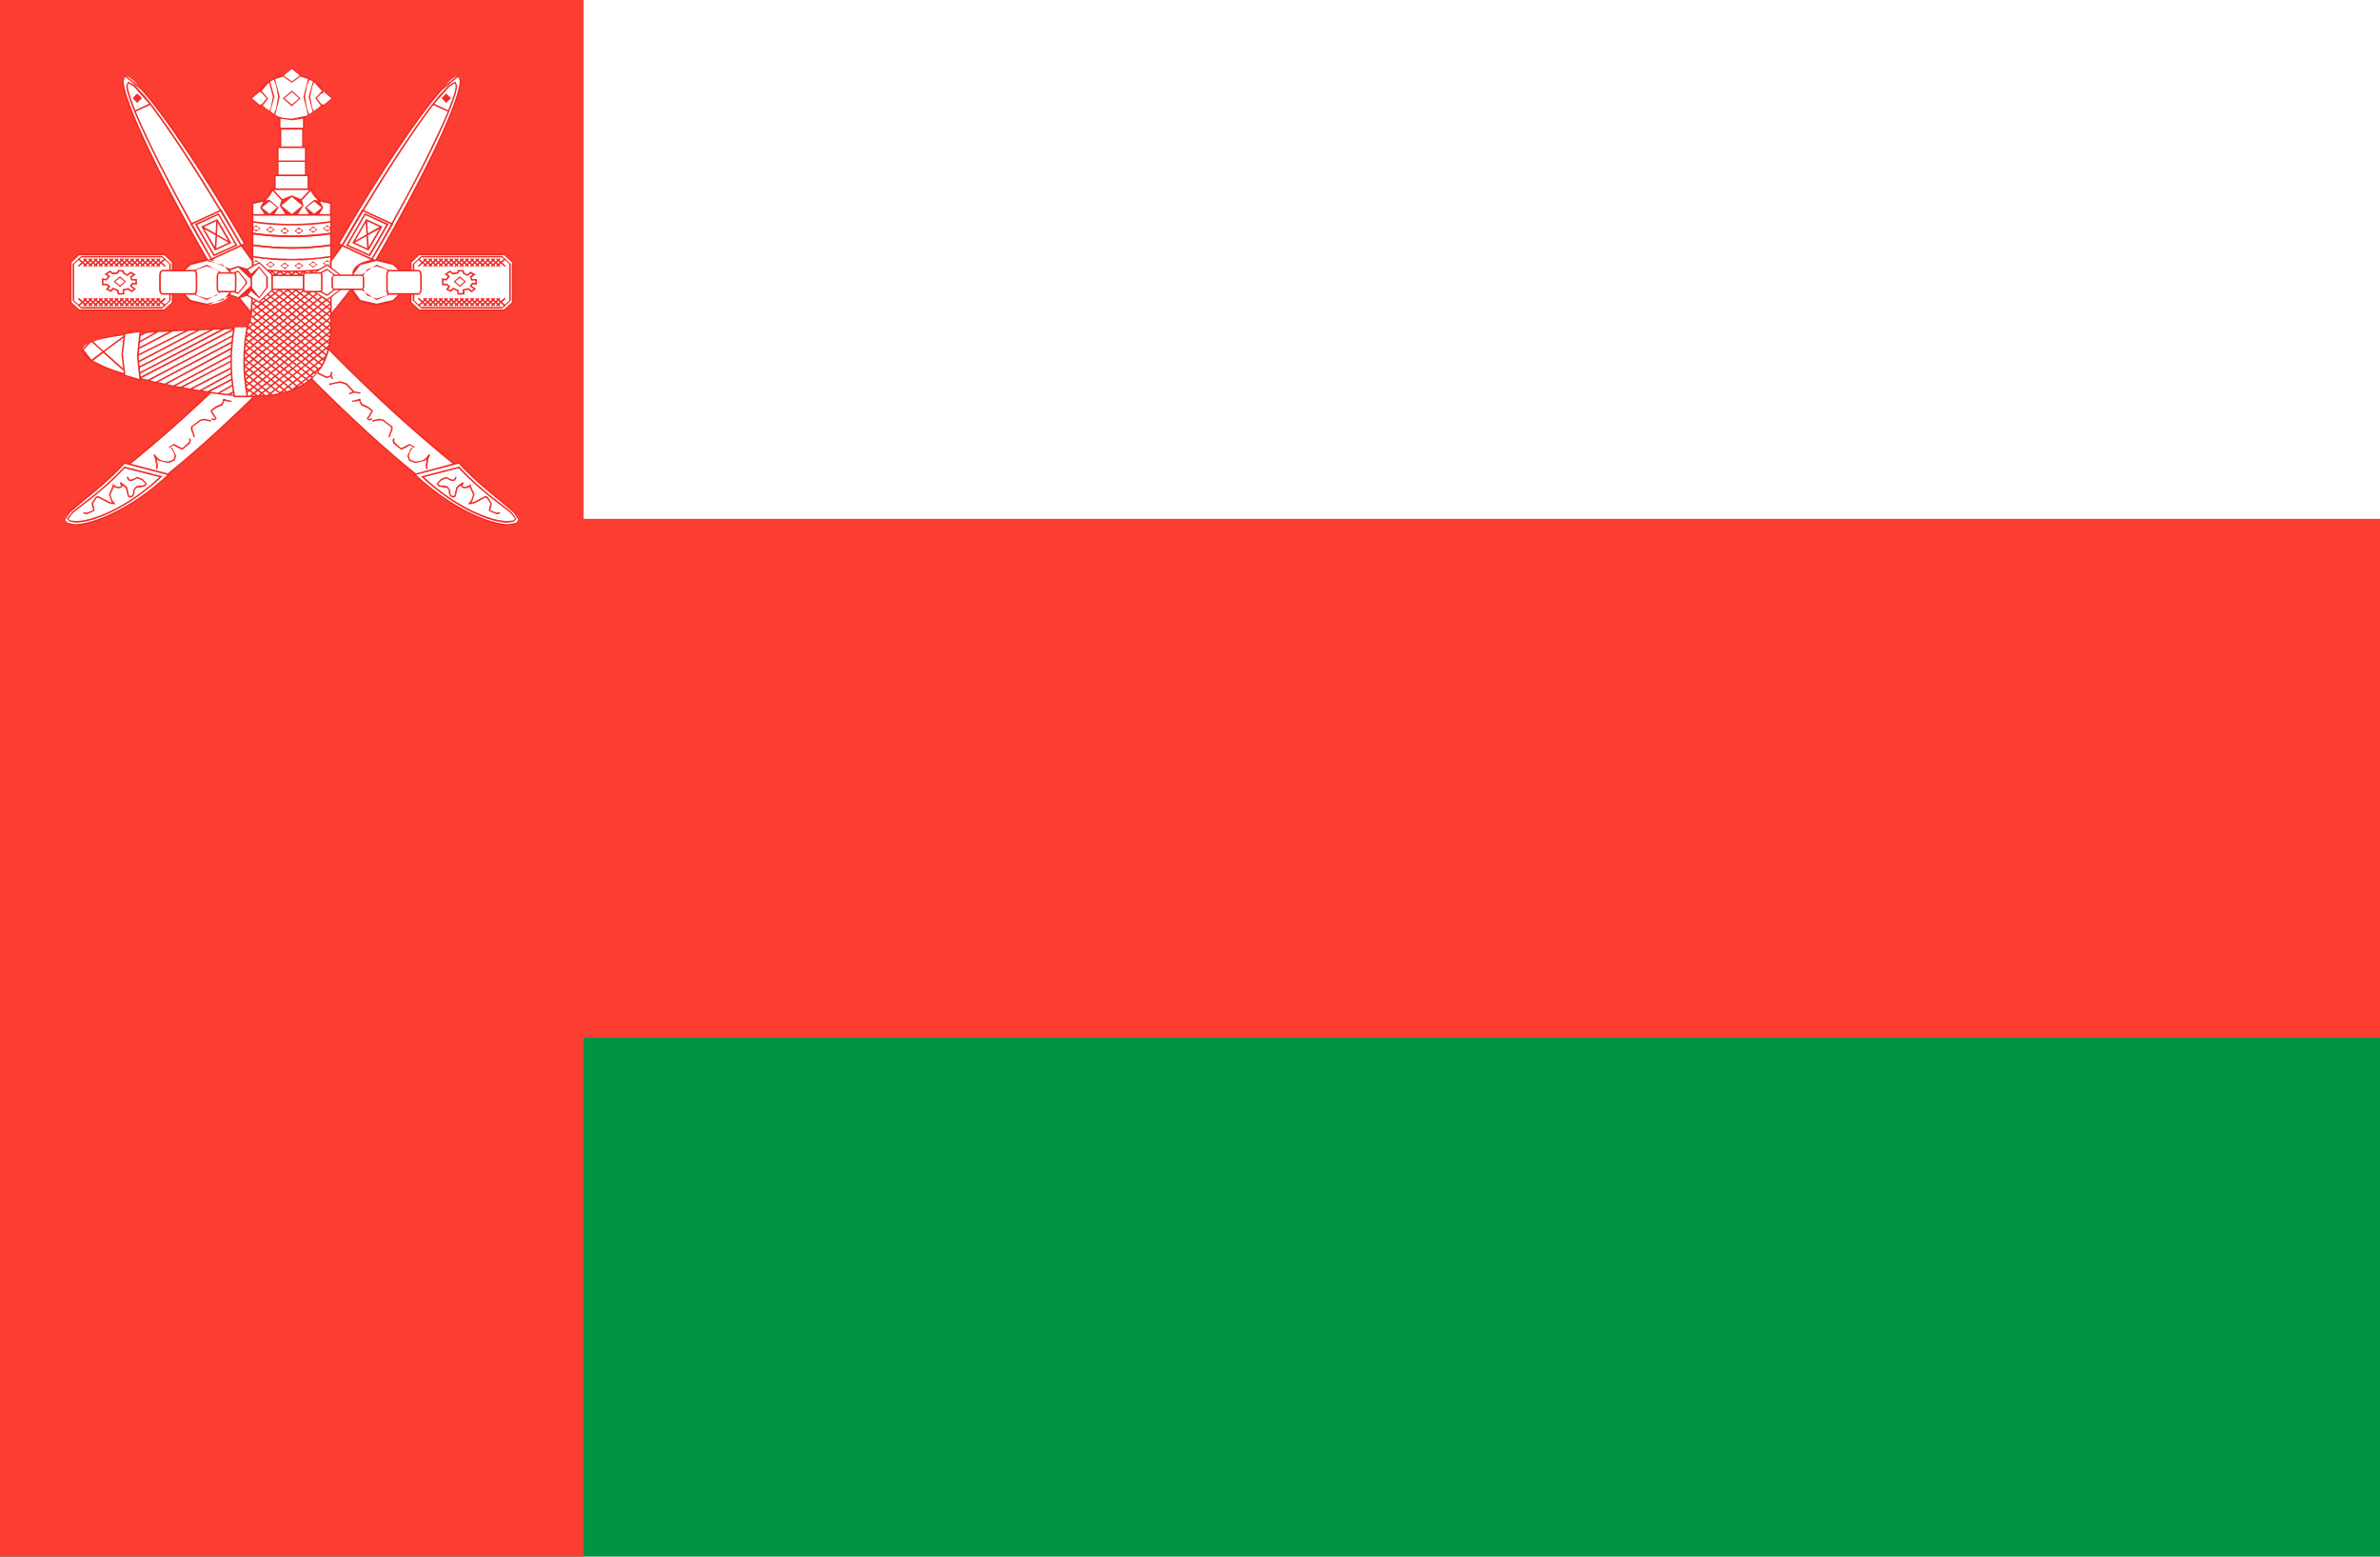 <?xml version="1.0" encoding="utf-8"?>
<!-- Generator: Adobe Illustrator 20.0.0, SVG Export Plug-In . SVG Version: 6.00 Build 0)  -->
<svg version="1.1" id="Layer_1" xmlns="http://www.w3.org/2000/svg" xmlns:xlink="http://www.w3.org/1999/xlink" x="0px" y="0px"
   viewBox="0 0 26 17" width="26" height="17" style="enable-background:new 0 0 26 17;" xml:space="preserve">
<style type="text/css">
  .st0{fill:#FFFFFF;}
  .st1{fill:#009543;}
  .st2{fill:#FC3D32;}
  .st3{fill:#EF2D28;}
</style>
<g>
  <rect class="st0" width="26" height="17"/>
  <rect y="8.333" class="st1" width="26" height="8.667"/>
  <polygon class="st2" points="26,5.666 6.375,5.666 6.375,0 0,0 0,5.666 0,11.333 0,17 6.375,17 6.375,11.333 26,11.333   "/>
  <path class="st0" d="M5.014,5.054L4.962,5.067C4.679,4.838,4.308,4.519,3.849,4.071C3.168,3.405,2.831,2.959,2.638,2.682
    l0.038-0.019c-0.614-1.06-1.202-1.878-1.314-1.829C1.249,0.888,1.657,1.789,2.271,2.85l0.043-0.022
    c0.208,0.35,0.616,0.839,1.138,1.359C3.835,4.571,4.211,4.914,4.54,5.178L4.529,5.181c0.457,0.433,0.97,0.612,1.112,0.535
    C5.785,5.639,5.384,5.461,5.014,5.054z"/>
  <path class="st3" d="M2.197,2.474l0.006,0.008l0.146,0.255l0.178-0.083L2.375,2.392L2.197,2.474z M2.347,2.696L2.232,2.501
    L2.355,2.57L2.347,2.696z M2.355,2.549L2.228,2.478l0.134-0.062L2.355,2.549z M2.363,2.712l0.008-0.133L2.496,2.65L2.363,2.712z
     M2.491,2.629L2.371,2.56l0.007-0.127L2.491,2.629z M1.448,1.072l0.051,0.052l0.053-0.052L1.499,1.021L1.448,1.072z M5.619,5.582
    C5.507,5.475,5.258,5.31,5.021,5.048L5.018,5.044L5.012,5.046L4.963,5.057c-0.28-0.228-0.65-0.546-1.108-0.992
    C3.193,3.417,2.856,2.977,2.66,2.697L2.65,2.684l0.039-0.017l-0.006-0.01c-0.297-0.512-0.589-0.971-0.825-1.3
    C1.742,1.193,1.639,1.06,1.556,0.969L1.373,0.825L1.357,0.828L1.334,0.885c0,0.107,0.095,0.361,0.259,0.71
    c0.164,0.348,0.397,0.789,0.67,1.259L2.267,2.86l0.006-0.002l0.034-0.015L2.312,2.84l0.201,0.295
    C2.739,3.443,3.062,3.81,3.445,4.193c0.379,0.378,0.75,0.719,1.077,0.98l-0.01,0.004l0.012,0.011
    c0.39,0.365,0.819,0.553,1.03,0.553l0.091-0.018L5.68,5.677L5.619,5.582z M2.274,2.838C2.003,2.37,1.772,1.933,1.61,1.588
    C1.447,1.241,1.351,0.983,1.351,0.885l0.014-0.041l0.007-0.001h0.001l0.169,0.138c0.245,0.272,0.677,0.911,1.121,1.678L2.639,2.67
    C2.567,2.543,2.491,2.412,2.421,2.292L2.416,2.287L2.413,2.288c-0.204-0.34-0.398-0.64-0.559-0.875
    c-0.11-0.16-0.207-0.29-0.282-0.378L1.475,0.931L1.407,0.894L1.396,0.895L1.379,0.938C1.38,1.026,1.477,1.266,1.641,1.603
    C1.757,1.842,1.907,2.13,2.08,2.441L2.077,2.444l0.004,0.007c0.067,0.119,0.145,0.25,0.218,0.376L2.274,2.838z M1.64,1.147
    C1.826,1.39,2.099,1.802,2.397,2.296L2.096,2.434c-0.174-0.311-0.324-0.599-0.44-0.838C1.585,1.45,1.528,1.324,1.484,1.218
    L1.64,1.147z M1.478,1.203C1.426,1.072,1.396,0.979,1.396,0.938l0.007-0.026l0.002-0.001l0.056,0.034l0.167,0.188L1.478,1.203z
     M2.314,2.82c-0.072-0.127-0.142-0.249-0.21-0.37l0.302-0.14c0.07,0.117,0.144,0.241,0.216,0.366l0.001,0.001L2.32,2.817
    L2.314,2.82z M3.457,4.18C3.073,3.795,2.752,3.433,2.526,3.125L2.327,2.833l0.118-0.054l0.189-0.088
    c0.194,0.278,0.532,0.725,1.209,1.385c0.45,0.442,0.819,0.759,1.1,0.987l-0.4,0.107C4.214,4.906,3.839,4.562,3.457,4.18z
     M5.638,5.709L5.554,5.724c-0.202,0-0.624-0.18-1.008-0.538l0.465-0.122C5.17,5.238,5.333,5.367,5.456,5.468l0.151,0.127
    l0.055,0.081L5.638,5.709z M2.392,2.334L2.389,2.328L2.382,2.332L2.13,2.446l0.005,0.009c0.068,0.124,0.122,0.211,0.197,0.339
    l0.002,0.005l0.26-0.117L2.589,2.673C2.515,2.546,2.465,2.454,2.392,2.334z M2.342,2.777c-0.07-0.12-0.124-0.207-0.187-0.322
    l0.228-0.106C2.45,2.463,2.5,2.553,2.57,2.674L2.342,2.777z M5.588,5.592c-0.102-0.09-0.333-0.237-0.567-0.494L5.018,5.096H5.012
    L4.598,5.203l0.011,0.01c0.383,0.357,0.76,0.496,0.936,0.496l0.07-0.012l0.027-0.031L5.588,5.592z M5.609,5.683L5.545,5.69
    c-0.166,0-0.537-0.132-0.912-0.479l0.378-0.097c0.156,0.168,0.311,0.291,0.426,0.38l0.14,0.108l0.049,0.063L5.609,5.683z"/>
  <polygon class="st3" points="4.007,4.573 4.007,4.568 4.035,4.528 4.056,4.493 4.054,4.486 4.01,4.454 3.946,4.427 3.923,4.379 
    3.923,4.377 3.885,4.386 3.85,4.388 3.843,4.381 3.846,4.374 3.85,4.374 3.884,4.37 3.928,4.354 3.942,4.364 3.941,4.368 
    3.939,4.379 3.957,4.411 4.015,4.437 4.069,4.478 4.073,4.493 4.047,4.539 4.025,4.568 4.025,4.571 4.033,4.574 4.048,4.572 
    4.056,4.568 4.067,4.572 4.064,4.583 4.033,4.592 4.031,4.592   "/>
  <polygon class="st3" points="4.245,4.775 4.246,4.762 4.273,4.685 4.269,4.662 4.178,4.595 4.145,4.591 4.099,4.598 4.077,4.605 
    4.066,4.598 4.071,4.588 4.145,4.573 4.185,4.581 4.287,4.657 4.29,4.685 4.258,4.775 4.253,4.776 4.253,4.776  "/>
  <polygon class="st3" points="4.383,4.912 4.299,4.845 4.288,4.814 4.294,4.789 4.306,4.786 4.31,4.797 4.307,4.802 4.306,4.814 
    4.313,4.832 4.383,4.894 4.384,4.894 4.426,4.873 4.47,4.849 4.478,4.849 4.528,4.879 4.529,4.879 4.526,4.892 4.514,4.89 
    4.502,4.876 4.478,4.864 4.474,4.864 4.435,4.889 4.384,4.912   "/>
  <polygon class="st3" points="4.654,5.121 4.649,5.086 4.661,5.015 4.647,5.029 4.646,5.031 4.537,5.057 4.468,5.031 4.449,4.98 
    4.49,4.892 4.502,4.892 4.502,4.903 4.483,4.926 4.466,4.98 4.481,5.019 4.537,5.041 4.606,5.029 4.637,5.015 4.658,4.995 
    4.678,4.969 4.682,4.961 4.699,4.969 4.694,4.979 4.682,5.011 4.667,5.086 4.67,5.114 4.667,5.125 4.663,5.125  "/>
  <polygon class="st3" points="5.344,5.581 5.34,5.566 5.354,5.512 5.355,5.495 5.317,5.439 5.299,5.435 5.185,5.497 5.126,5.509 
    5.12,5.509 5.119,5.492 5.141,5.472 5.142,5.472 5.155,5.443 5.167,5.4 5.166,5.396 5.142,5.345 5.133,5.32 5.081,5.334 
    5.053,5.329 5.036,5.311 5.036,5.307 5.036,5.305 5.036,5.301 5.001,5.329 4.993,5.361 4.982,5.408 4.972,5.429 4.951,5.435 
    4.919,5.422 4.901,5.379 4.904,5.365 4.904,5.356 4.883,5.328 4.845,5.324 4.791,5.312 4.77,5.286 4.769,5.282 4.815,5.231 
    4.873,5.208 4.877,5.208 4.921,5.231 4.947,5.238 4.962,5.233 4.972,5.215 4.972,5.213 4.978,5.203 4.988,5.208 4.988,5.215 
    4.973,5.247 4.947,5.255 4.912,5.245 4.877,5.225 4.876,5.225 4.824,5.245 4.786,5.282 4.786,5.285 4.811,5.301 4.862,5.305 
    4.889,5.311 4.921,5.356 4.919,5.366 4.918,5.379 4.929,5.409 4.951,5.417 4.962,5.413 4.963,5.413 4.967,5.402 4.972,5.374 
    4.987,5.318 5.026,5.285 5.058,5.265 5.068,5.279 5.065,5.281 5.06,5.286 5.053,5.305 5.053,5.307 5.059,5.314 5.081,5.317 
    5.129,5.301 5.137,5.279 5.143,5.301 5.157,5.338 5.179,5.385 5.185,5.4 5.159,5.476 5.15,5.489 5.176,5.482 5.299,5.417 
    5.326,5.423 5.372,5.495 5.371,5.516 5.357,5.566 5.36,5.574 5.426,5.599 5.454,5.593 5.465,5.599 5.461,5.609 5.426,5.617  "/>
  <polygon class="st3" points="3.638,4.129 3.626,4.103 3.626,4.093 3.631,4.07 3.625,4.059 3.615,4.063 3.609,4.093 3.609,4.095 
    3.601,4.103 3.573,4.112 3.57,4.112 3.484,4.072 3.465,4.018 3.461,3.972 3.452,3.963 3.444,3.973 3.447,4.019 3.472,4.085 
    3.568,4.13 3.575,4.13 3.612,4.113 3.623,4.137 3.632,4.142 3.635,4.141   "/>
  <polygon class="st3" points="3.937,4.286 3.871,4.274 3.786,4.184 3.728,4.166 3.712,4.164 3.598,4.189 3.593,4.2 3.603,4.206 
    3.643,4.194 3.712,4.182 3.726,4.183 3.777,4.2 3.85,4.276 3.815,4.293 3.812,4.304 3.82,4.307 3.825,4.307 3.836,4.299 
    3.865,4.29 3.871,4.29 3.909,4.295 3.931,4.301 3.942,4.295   "/>
  <path class="st0" d="M1.36,5.054l0.052,0.014C1.694,4.839,2.065,4.52,2.525,4.072C3.206,3.406,3.544,2.96,3.737,2.683l-0.039-0.02
    c0.614-1.06,1.203-1.878,1.315-1.829C5.125,0.888,4.717,1.789,4.102,2.85L4.06,2.828c-0.209,0.35-0.616,0.839-1.136,1.359
    C2.54,4.571,2.164,4.914,1.833,5.178l0.012,0.003c-0.456,0.433-0.97,0.612-1.112,0.535C0.59,5.639,0.99,5.461,1.36,5.054z"/>
  <path class="st3" d="M4,2.392L3.848,2.654l0.177,0.083l0.148-0.255l0.005-0.008L4,2.392z M4.02,2.57l0.122-0.068L4.028,2.696
    L4.02,2.57z M4.012,2.416l0.133,0.062L4.019,2.549L4.012,2.416z M3.878,2.65l0.126-0.071l0.007,0.133L3.878,2.65z M3.995,2.432
    L4.003,2.56L3.882,2.629L3.995,2.432z M4.874,1.021l-0.05,0.051l0.05,0.052l0.053-0.052L4.874,1.021z M0.695,5.677l0.034,0.046
    L0.82,5.741c0.211,0,0.641-0.187,1.031-0.553l0.011-0.011l-0.01-0.004c0.327-0.261,0.7-0.602,1.077-0.98
    c0.385-0.383,0.707-0.75,0.934-1.058l0.2-0.295l0.005,0.003L4.1,2.858L4.108,2.86L4.11,2.854c0.273-0.47,0.507-0.911,0.67-1.259
    c0.164-0.349,0.259-0.603,0.26-0.71L5.017,0.828L5.001,0.825L4.817,0.969C4.736,1.06,4.633,1.193,4.516,1.357
    c-0.235,0.329-0.526,0.788-0.825,1.3l-0.005,0.01l0.038,0.017l-0.01,0.013c-0.197,0.28-0.533,0.72-1.196,1.368
    C2.062,4.511,1.692,4.829,1.411,5.057L1.362,5.046L1.357,5.044L1.354,5.048c-0.239,0.262-0.487,0.427-0.6,0.534L0.695,5.677z
     M4.075,2.827C4.148,2.701,4.226,2.57,4.293,2.451l0.005-0.007L4.294,2.441c0.173-0.311,0.324-0.599,0.44-0.838
    c0.163-0.337,0.26-0.578,0.26-0.665L4.978,0.895L4.967,0.894L4.9,0.931L4.804,1.035C4.728,1.123,4.632,1.253,4.521,1.413
    c-0.163,0.235-0.355,0.535-0.56,0.875L3.958,2.287L3.953,2.292C3.882,2.412,3.808,2.543,3.734,2.67L3.71,2.659
    c0.444-0.767,0.876-1.406,1.122-1.678l0.17-0.138l0.007,0.001l0.013,0.041C5.023,0.983,4.927,1.24,4.765,1.587
    C4.601,1.933,4.37,2.37,4.1,2.838L4.075,2.827z M4.891,1.218C4.847,1.324,4.789,1.45,4.718,1.596
    c-0.115,0.239-0.265,0.527-0.44,0.838L3.977,2.296c0.298-0.494,0.57-0.905,0.757-1.148L4.891,1.218z M4.745,1.133l0.166-0.188
    l0.056-0.034L4.97,0.912l0.008,0.026c0.001,0.041-0.029,0.134-0.082,0.265L4.745,1.133z M4.054,2.817L3.752,2.678V2.677
    C3.825,2.551,3.898,2.428,3.968,2.31L4.27,2.45C4.202,2.571,4.132,2.692,4.06,2.82L4.054,2.817z M1.832,5.17L1.43,5.064
    c0.281-0.228,0.65-0.545,1.1-0.987c0.677-0.661,1.014-1.108,1.211-1.385L3.93,2.78l0.117,0.054L3.849,3.125
    C3.622,3.433,3.301,3.795,2.917,4.18C2.535,4.562,2.16,4.906,1.832,5.17z M0.712,5.677l0.055-0.081l0.15-0.127
    c0.124-0.101,0.287-0.23,0.445-0.404l0.466,0.122C1.445,5.544,1.021,5.724,0.82,5.724L0.737,5.709L0.712,5.677z M3.785,2.673
    L3.78,2.682l0.26,0.117l0.004-0.005C4.118,2.667,4.172,2.579,4.24,2.455l0.005-0.009L3.992,2.332L3.985,2.328L3.981,2.334
    C3.909,2.454,3.86,2.546,3.785,2.673z M3.805,2.674c0.07-0.121,0.118-0.211,0.186-0.325l0.228,0.106
    C4.156,2.571,4.102,2.657,4.032,2.777L3.805,2.674z M0.731,5.665l0.027,0.031l0.071,0.012c0.175,0,0.553-0.138,0.935-0.496
    l0.012-0.01L1.362,5.096H1.357L1.354,5.098C1.12,5.354,0.889,5.502,0.787,5.592L0.731,5.665z M0.748,5.665l0.05-0.063l0.139-0.108
    c0.116-0.09,0.27-0.212,0.425-0.38l0.379,0.097C1.366,5.558,0.996,5.69,0.829,5.69L0.766,5.683L0.748,5.665z"/>
  <polygon class="st3" points="2.366,4.573 2.366,4.568 2.34,4.528 2.319,4.493 2.32,4.486 2.364,4.454 2.429,4.427 2.452,4.379 
    2.452,4.377 2.488,4.386 2.522,4.388 2.524,4.388 2.533,4.381 2.524,4.374 2.49,4.37 2.446,4.354 2.433,4.364 2.434,4.368 
    2.436,4.379 2.417,4.411 2.358,4.437 2.304,4.478 2.301,4.493 2.327,4.539 2.35,4.568 2.349,4.571 2.342,4.574 2.326,4.572 
    2.319,4.568 2.308,4.572 2.311,4.583 2.342,4.592 2.342,4.592   "/>
  <polygon class="st3" points="2.129,4.775 2.128,4.762 2.103,4.685 2.105,4.662 2.196,4.595 2.23,4.591 2.275,4.598 2.297,4.605 
    2.308,4.598 2.303,4.588 2.23,4.573 2.189,4.581 2.088,4.657 2.084,4.685 2.117,4.775 2.122,4.776  "/>
  <polygon class="st3" points="1.991,4.912 2.075,4.845 2.086,4.814 2.08,4.789 2.069,4.786 2.065,4.797 2.066,4.802 2.069,4.814 
    2.062,4.832 1.991,4.894 1.99,4.894 1.948,4.873 1.904,4.849 1.896,4.849 1.847,4.879 1.846,4.879 1.848,4.892 1.86,4.89 
    1.872,4.876 1.896,4.864 1.899,4.864 1.939,4.889 1.99,4.912  "/>
  <polygon class="st3" points="1.72,5.121 1.726,5.086 1.712,5.015 1.727,5.029 1.727,5.031 1.729,5.031 1.837,5.057 1.907,5.031 
    1.926,4.98 1.884,4.892 1.872,4.892 1.872,4.903 1.891,4.926 1.909,4.98 1.894,5.019 1.837,5.041 1.769,5.029 1.737,5.015 
    1.717,4.995 1.696,4.969 1.693,4.961 1.676,4.969 1.681,4.979 1.693,5.011 1.708,5.086 1.703,5.114 1.708,5.125 1.711,5.125   "/>
  <polygon class="st3" points="1.03,5.581 1.033,5.566 1.02,5.512 1.019,5.495 1.056,5.439 1.074,5.435 1.189,5.497 1.249,5.509 
    1.253,5.509 1.256,5.492 1.232,5.472 1.232,5.472 1.231,5.472 1.219,5.443 1.208,5.4 1.209,5.396 1.232,5.345 1.242,5.32 
    1.292,5.334 1.321,5.329 1.338,5.311 1.338,5.307 1.338,5.305 1.338,5.301 1.373,5.329 1.382,5.361 1.392,5.408 1.403,5.429 
    1.423,5.435 1.456,5.422 1.472,5.379 1.471,5.365 1.47,5.356 1.492,5.328 1.529,5.324 1.583,5.312 1.605,5.286 1.605,5.282 
    1.559,5.231 1.501,5.208 1.497,5.208 1.453,5.231 1.428,5.238 1.412,5.233 1.403,5.215 1.403,5.213 1.396,5.203 1.387,5.208 
    1.385,5.215 1.401,5.247 1.428,5.255 1.462,5.245 1.497,5.225 1.499,5.225 1.55,5.245 1.588,5.282 1.588,5.285 1.563,5.301 
    1.511,5.305 1.485,5.311 1.454,5.356 1.454,5.366 1.456,5.379 1.445,5.409 1.423,5.417 1.413,5.413 1.412,5.413 1.412,5.413 
    1.407,5.402 1.402,5.374 1.388,5.318 1.347,5.285 1.318,5.265 1.307,5.279 1.31,5.281 1.315,5.286 1.321,5.305 1.321,5.307 
    1.315,5.314 1.292,5.317 1.246,5.301 1.237,5.279 1.23,5.301 1.217,5.338 1.195,5.385 1.19,5.4 1.216,5.476 1.224,5.489 
    1.198,5.482 1.074,5.417 1.048,5.423 1.001,5.495 1.002,5.516 1.018,5.566 1.014,5.574 0.948,5.599 0.919,5.593 0.909,5.599 
    0.912,5.609 0.948,5.617   "/>
  <polygon class="st3" points="2.736,4.129 2.747,4.103 2.747,4.093 2.743,4.07 2.75,4.059 2.759,4.063 2.764,4.093 2.764,4.095 
    2.774,4.103 2.801,4.112 2.806,4.112 2.891,4.072 2.909,4.018 2.914,3.972 2.922,3.963 2.93,3.973 2.926,4.019 2.902,4.085 
    2.806,4.13 2.798,4.13 2.762,4.113 2.751,4.137 2.743,4.142 2.739,4.141   "/>
  <polygon class="st3" points="2.438,4.286 2.504,4.274 2.587,4.184 2.645,4.166 2.662,4.164 2.776,4.189 2.781,4.2 2.77,4.206 
    2.731,4.194 2.662,4.182 2.648,4.183 2.597,4.2 2.524,4.276 2.56,4.293 2.561,4.304 2.554,4.307 2.55,4.307 2.538,4.299 2.51,4.29 
    2.504,4.29 2.464,4.295 2.442,4.301 2.433,4.295  "/>
  <path class="st0" d="M3.615,2.217C3.486,2.22,3.401,2.143,3.401,2.066H3.37V1.913H3.339V1.761V1.609H3.31V1.405h0.01V1.286
    l0.198-0.137l0.023,0.003l0.088-0.078L3.541,0.997L3.529,0.999c-0.034-0.084-0.131-0.15-0.253-0.171V0.821L3.188,0.745l-0.09,0.076
    l0.001,0.007c-0.124,0.02-0.221,0.087-0.253,0.171L2.833,0.997L2.746,1.074l0.088,0.078l0.024-0.003l0.198,0.137v0.119h0.009v0.204
    H3.034v0.152v0.152h-0.03v0.153H2.973c0,0.077-0.086,0.153-0.214,0.153v0.126c0,0.853,0.005,1.177-0.06,1.218
    c-0.061,0.053-1.793,0-1.793,0.258c0,0.252,1.426,0.508,1.853,0.508c0.571,0,0.857-0.256,0.857-0.765V2.296H3.615V2.217z"/>
  <polygon class="st0" points="0.867,2.777 1.793,2.777 1.886,2.866 1.886,3.302 1.793,3.387 0.867,3.387 0.774,3.302 0.774,2.866  
    "/>
  <polygon class="st3" points="0.867,3.397 0.766,3.302 0.766,2.866 0.867,2.77 0.867,2.777 0.867,2.787 0.782,2.866 0.782,3.302 
    0.867,3.379 1.793,3.379 1.877,3.302 1.877,2.866 1.793,2.787 0.867,2.787 0.867,2.777 0.867,2.77 1.793,2.77 1.895,2.866 
    1.895,3.302 1.793,3.397   "/>
  <polygon class="st0" points="0.89,2.803 1.77,2.803 1.857,2.884 1.857,3.283 1.77,3.363 0.89,3.363 0.802,3.283 0.802,2.884  "/>
  <polygon class="st3" points="0.89,3.37 0.793,3.283 0.793,2.884 0.89,2.795 0.89,2.803 0.89,2.812 0.81,2.884 0.81,3.283 
    0.89,3.353 1.77,3.353 1.849,3.283 1.849,2.884 1.77,2.812 0.89,2.812 0.89,2.803 0.89,2.795 1.77,2.795 1.865,2.884 1.865,3.283 
    1.77,3.37   "/>
  <polygon class="st0" points="1.293,2.956 1.346,2.959 1.348,2.983 1.393,3.004 1.427,2.977 1.468,2.998 1.428,3.021 1.439,3.057 
    1.487,3.054 1.487,3.099 1.448,3.098 1.428,3.125 1.472,3.156 1.439,3.183 1.402,3.155 1.348,3.166 1.351,3.208 1.293,3.211 
    1.286,3.171 1.236,3.151 1.211,3.179 1.169,3.158 1.195,3.125 1.165,3.106 1.123,3.106 1.121,3.049 1.162,3.052 1.191,3.018 
    1.157,2.994 1.201,2.963 1.232,2.987 1.286,2.979   "/>
  <path class="st3" d="M1.278,3.178L1.24,3.162L1.212,3.189L1.156,3.162l0.025-0.034L1.162,3.116H1.115L1.112,3.039l0.046,0.007
    l0.021-0.027L1.142,2.994l0.06-0.04l0.033,0.024l0.044-0.006l0.007-0.018l0.001-0.007l0.067,0.004l0.003,0.026l0.035,0.018
    l0.034-0.029l0.058,0.031l-0.045,0.03l0.007,0.02h0.05v0.062L1.453,3.106L1.44,3.123l0.046,0.032L1.439,3.193L1.4,3.165
    L1.357,3.172L1.36,3.215L1.287,3.219L1.278,3.178z M1.294,3.166l0.007,0.035l0.042-0.002L1.34,3.159l0.064-0.013l0.035,0.026
    l0.019-0.016L1.417,3.125l0.028-0.038l0.034,0.004V3.064H1.433L1.42,3.018L1.451,3L1.428,2.987L1.393,3.015L1.341,2.987
    l-0.003-0.02L1.3,2.965L1.292,2.989L1.23,2.997L1.201,2.974l-0.028,0.02l0.031,0.023L1.166,3.062L1.13,3.059l0.001,0.039h0.036
    l0.04,0.028l-0.024,0.03l0.025,0.012l0.027-0.027L1.294,3.166z"/>
  <polygon class="st0" points="1.31,3.027 1.368,3.075 1.31,3.125 1.251,3.075  "/>
  <polygon class="st3" points="1.242,3.075 1.31,3.017 1.31,3.027 1.31,3.035 1.259,3.075 1.31,3.118 1.36,3.075 1.31,3.035 
    1.31,3.027 1.31,3.017 1.377,3.075 1.31,3.135  "/>
  <path class="st3" d="M1.771,2.867l0.036-0.03V2.823H1.795L1.757,2.856L1.742,2.843L1.75,2.836V2.823H1.737L1.729,2.83L1.721,2.823
    H1.708l0.001,0.014l0.008,0.006L1.7,2.856L1.685,2.843l0.007-0.006V2.823H1.681L1.673,2.83L1.664,2.823H1.651l0.001,0.014
    L1.66,2.843L1.644,2.856L1.629,2.843l0.006-0.006l0.002-0.014H1.624L1.616,2.83L1.607,2.823H1.595v0.014l0.008,0.006L1.586,2.856
    L1.571,2.843l0.006-0.006l0.001-0.014H1.565L1.559,2.83L1.55,2.823H1.537v0.014l0.008,0.006L1.529,2.856L1.515,2.843l0.006-0.006
    V2.823H1.509L1.501,2.83L1.493,2.823H1.481l0.001,0.014l0.006,0.006L1.472,2.856L1.457,2.843l0.007-0.006l0.001-0.014H1.453
    L1.445,2.83l-0.01-0.007H1.423v0.014L1.43,2.843L1.416,2.856L1.4,2.843l0.007-0.006V2.823H1.395L1.388,2.83L1.379,2.823H1.366
    l0.001,0.014l0.006,0.006L1.36,2.856L1.343,2.843L1.35,2.836l0.001-0.014H1.338L1.331,2.83l-0.01-0.007H1.31v0.014l0.008,0.006
    L1.301,2.856L1.287,2.843l0.005-0.006l0.001-0.014H1.281L1.272,2.83L1.265,2.823H1.253v0.014L1.26,2.843L1.244,2.856L1.229,2.843
    l0.007-0.006V2.823H1.224L1.216,2.83L1.208,2.823H1.195v0.014l0.007,0.006L1.188,2.856L1.172,2.843l0.007-0.006V2.823H1.167
    L1.16,2.83L1.151,2.823H1.138l0.001,0.014l0.007,0.006L1.13,2.856L1.115,2.843l0.007-0.006V2.823H1.11L1.102,2.83L1.093,2.823
    H1.081v0.014l0.007,0.006L1.073,2.856L1.059,2.843l0.006-0.006V2.823H1.053L1.045,2.83L1.037,2.823H1.024v0.014l0.007,0.006
    L1.016,2.856L1.001,2.843l0.007-0.006l0.001-0.014H0.996L0.988,2.83L0.979,2.823H0.967l0.001,0.014l0.006,0.006L0.96,2.856
    L0.944,2.843l0.007-0.006l0.001-0.014H0.939L0.931,2.83L0.923,2.823H0.911v0.014l0.007,0.006L0.902,2.856L0.865,2.823H0.854v0.014
    l0.035,0.03L0.854,2.9v0.011l0.005,0.002l0.006-0.002l0.037-0.033l0.015,0.016L0.911,2.9v0.011l0.006,0.002l0.006-0.002
    l0.009-0.007l0.007,0.007l0.005,0.002l0.008-0.002L0.951,2.9L0.944,2.894L0.96,2.878l0.015,0.016L0.969,2.9L0.967,2.911L0.97,2.913
    l0.009-0.002l0.008-0.007l0.008,0.007L1,2.913l0.009-0.002L1.008,2.9L1.001,2.894l0.015-0.016l0.015,0.016L1.025,2.9v0.011
    l0.004,0.002l0.009-0.002l0.008-0.007l0.008,0.007L1.06,2.913l0.006-0.002V2.9L1.059,2.894l0.014-0.016l0.016,0.016L1.081,2.9
    v0.011l0.006,0.002l0.006-0.002l0.008-0.007L1.11,2.911l0.006,0.002l0.006-0.002V2.9L1.115,2.894L1.13,2.878l0.016,0.016L1.139,2.9
    L1.138,2.911l0.006,0.002L1.15,2.911l0.01-0.006l0.007,0.007l0.005,0.002l0.007-0.002V2.9L1.172,2.894l0.016-0.016l0.015,0.016
    L1.195,2.9v0.011l0.003,0.002l0.009-0.002l0.008-0.007l0.009,0.007l0.004,0.002l0.008-0.002V2.9L1.229,2.894l0.015-0.016
    L1.26,2.894L1.253,2.9v0.011l0.004,0.002l0.009-0.002l0.007-0.007l0.009,0.007l0.006,0.002l0.006-0.002L1.293,2.9L1.287,2.894
    L1.3,2.878l0.017,0.016L1.31,2.9v0.011l0.006,0.002l0.005-0.002l0.01-0.007l0.007,0.007l0.007,0.002l0.006-0.002L1.35,2.9
    L1.343,2.894L1.36,2.878l0.014,0.016L1.367,2.9L1.366,2.911l0.006,0.002l0.006-0.002l0.009-0.007l0.007,0.007L1.4,2.913
    l0.007-0.002V2.9L1.4,2.894l0.016-0.016L1.43,2.894L1.423,2.9v0.011l0.005,0.002l0.007-0.002l0.009-0.007l0.009,0.007l0.003,0.002
    l0.008-0.002l0-0.011L1.457,2.894l0.015-0.016l0.015,0.016L1.481,2.9v0.011l0.007,0.002l0.006-0.002l0.008-0.007L1.51,2.911
    l0.007,0.002l0.006-0.002V2.9L1.515,2.894l0.014-0.016l0.016,0.016L1.537,2.9v0.011l0.006,0.002L1.55,2.911l0.009-0.007
    l0.007,0.007l0.007,0.002L1.58,2.911L1.577,2.9L1.571,2.894l0.015-0.016l0.017,0.016L1.595,2.9v0.011L1.6,2.913l0.007-0.002
    l0.009-0.007l0.007,0.007l0.004,0.002l0.01-0.002L1.635,2.9L1.629,2.894l0.016-0.016L1.66,2.894L1.653,2.9L1.651,2.911l0.003,0.002
    l0.009-0.002l0.009-0.007L1.68,2.911l0.004,0.002l0.008-0.002V2.9L1.685,2.894L1.7,2.878l0.017,0.016L1.709,2.9L1.708,2.911
    l0.004,0.002l0.009-0.002l0.008-0.007l0.008,0.007l0.007,0.002L1.75,2.911V2.9L1.742,2.894l0.015-0.016l0.038,0.033L1.8,2.913
    l0.007-0.002V2.9L1.771,2.867z M0.931,2.881L0.915,2.867l0.016-0.013l0.014,0.013L0.931,2.881z M0.988,2.881L0.972,2.867
    l0.015-0.013l0.016,0.013L0.988,2.881z M1.045,2.881L1.029,2.867l0.016-0.013l0.016,0.013L1.045,2.881z M1.102,2.881L1.087,2.867
    l0.015-0.013l0.015,0.013L1.102,2.881z M1.16,2.881L1.143,2.867L1.16,2.854l0.014,0.013L1.16,2.881z M1.216,2.881L1.201,2.867
    l0.015-0.013l0.016,0.013L1.216,2.881z M1.272,2.881L1.258,2.867l0.015-0.013L1.29,2.867L1.272,2.881z M1.331,2.881L1.315,2.867
    l0.016-0.013l0.015,0.013L1.331,2.881z M1.388,2.881L1.372,2.867l0.016-0.013l0.015,0.013L1.388,2.881z M1.445,2.881L1.428,2.867
    l0.016-0.013l0.015,0.013L1.445,2.881z M1.501,2.881L1.485,2.867l0.016-0.013l0.015,0.013L1.501,2.881z M1.559,2.881L1.542,2.867
    l0.016-0.013l0.015,0.013L1.559,2.881z M1.616,2.881L1.599,2.867l0.017-0.013L1.63,2.867L1.616,2.881z M1.673,2.881L1.657,2.867
    l0.015-0.013l0.015,0.013L1.673,2.881z M1.729,2.881L1.713,2.867l0.016-0.013l0.016,0.013L1.729,2.881z"/>
  <path class="st3" d="M1.771,3.3l0.036-0.031V3.255H1.795L1.757,3.287L1.742,3.276L1.75,3.268V3.255H1.737L1.729,3.262L1.721,3.255
    H1.708l0.001,0.013l0.008,0.007L1.7,3.287L1.685,3.276l0.007-0.007V3.256L1.681,3.255L1.673,3.262L1.664,3.255H1.651l0.001,0.013
    L1.66,3.276L1.644,3.287L1.629,3.276l0.006-0.007l0.002-0.013L1.624,3.255L1.616,3.262L1.607,3.255H1.595v0.013l0.008,0.007
    L1.586,3.287L1.571,3.276l0.006-0.007l0.001-0.013L1.565,3.255L1.559,3.262L1.55,3.255H1.537v0.013l0.008,0.007L1.529,3.287
    L1.515,3.276l0.006-0.007V3.255H1.509L1.501,3.262L1.493,3.255H1.481l0.001,0.013l0.006,0.007L1.472,3.287L1.457,3.276l0.007-0.007
    l0.001-0.013L1.453,3.255L1.445,3.262l-0.01-0.007H1.423v0.013L1.43,3.276L1.416,3.287L1.4,3.276l0.007-0.007V3.255H1.395
    L1.388,3.262L1.379,3.255H1.366l0.001,0.013l0.006,0.007L1.36,3.287L1.343,3.276l0.008-0.007V3.255H1.338L1.331,3.262l-0.01-0.007
    H1.31v0.013l0.008,0.007L1.301,3.287L1.287,3.276l0.005-0.007l0.001-0.013L1.281,3.255L1.272,3.262L1.265,3.255H1.253v0.013
    L1.26,3.276L1.244,3.287L1.229,3.276l0.007-0.007V3.256L1.224,3.255L1.216,3.262L1.208,3.255H1.195v0.013l0.007,0.007L1.188,3.287
    L1.172,3.276l0.007-0.007V3.255H1.167L1.16,3.262L1.151,3.255H1.138l0.001,0.013l0.007,0.007L1.13,3.287L1.115,3.276l0.007-0.007
    V3.256L1.11,3.255L1.102,3.262L1.093,3.255H1.081v0.013l0.007,0.007L1.073,3.287L1.059,3.276l0.006-0.007V3.255H1.053L1.045,3.262
    L1.037,3.255H1.024v0.013l0.007,0.007L1.016,3.287L1.001,3.276l0.007-0.007l0.001-0.013L0.996,3.255L0.988,3.262L0.979,3.255H0.967
    l0.001,0.013l0.006,0.007L0.96,3.287L0.944,3.276l0.007-0.007l0.001-0.013L0.939,3.255L0.931,3.262L0.923,3.255H0.911v0.013
    l0.007,0.007L0.902,3.287L0.865,3.255H0.854v0.013L0.889,3.3L0.854,3.33v0.013l0.005,0.002h0.006L0.902,3.31l0.015,0.016
    L0.911,3.33v0.013l0.006,0.002h0.006l0.009-0.009l0.007,0.009h0.005l0.008-0.002L0.951,3.33L0.944,3.326L0.96,3.31l0.015,0.016
    L0.969,3.33L0.967,3.343L0.97,3.345h0.009l0.008-0.009l0.008,0.009H1l0.009-0.002L1.008,3.33L1.001,3.326L1.016,3.31l0.015,0.016
    L1.025,3.33v0.013l0.004,0.002h0.009l0.008-0.009l0.008,0.009H1.06l0.006-0.002V3.33L1.059,3.326L1.073,3.31l0.016,0.016
    L1.081,3.33v0.013l0.006,0.002h0.006l0.008-0.009L1.11,3.345h0.006l0.006-0.002V3.33L1.115,3.326L1.13,3.31l0.016,0.016L1.139,3.33
    L1.138,3.343l0.006,0.002H1.15l0.01-0.009l0.007,0.009h0.005l0.007-0.002V3.33L1.172,3.326L1.188,3.31l0.015,0.016L1.195,3.33
    v0.013l0.003,0.002h0.009l0.008-0.009l0.009,0.009h0.004l0.008-0.002V3.33L1.229,3.326L1.244,3.31L1.26,3.326L1.253,3.33v0.013
    l0.004,0.002h0.009l0.007-0.009l0.009,0.009h0.006l0.006-0.002L1.293,3.33L1.287,3.326L1.301,3.31l0.017,0.016L1.31,3.33v0.013
    l0.006,0.002h0.005l0.01-0.009l0.007,0.009h0.007l0.006-0.002V3.33L1.343,3.326L1.36,3.31l0.014,0.016L1.367,3.33L1.366,3.343
    l0.006,0.002h0.006l0.009-0.009l0.007,0.009H1.4l0.007-0.002V3.33L1.4,3.326L1.416,3.31L1.43,3.326L1.423,3.33v0.013l0.005,0.002
    h0.007l0.009-0.009l0.009,0.009h0.003l0.008-0.002l0-0.013L1.457,3.326L1.472,3.31l0.015,0.016L1.481,3.33v0.013l0.007,0.002h0.006
    l0.008-0.009L1.51,3.345h0.007l0.006-0.002V3.33L1.515,3.326L1.529,3.31l0.016,0.016L1.537,3.33v0.013l0.006,0.002H1.55
    l0.009-0.009l0.007,0.009h0.007L1.58,3.343L1.577,3.33L1.571,3.326L1.586,3.31l0.017,0.016L1.595,3.33v0.013L1.6,3.345h0.007
    l0.009-0.009l0.007,0.009h0.004l0.01-0.002L1.635,3.33L1.629,3.326L1.644,3.31L1.66,3.326L1.653,3.33L1.651,3.343l0.003,0.002
    h0.009l0.009-0.009L1.68,3.345h0.004l0.008-0.002V3.33L1.685,3.326L1.7,3.31l0.017,0.016L1.709,3.33L1.708,3.343l0.004,0.002h0.009
    l0.008-0.009l0.008,0.009h0.007L1.75,3.343V3.33L1.742,3.326L1.757,3.31l0.038,0.035H1.8l0.007-0.002V3.33L1.771,3.3z M0.931,3.313
    L0.915,3.3l0.016-0.014L0.946,3.3L0.931,3.313z M0.988,3.313L0.972,3.3l0.015-0.014L1.003,3.3L0.988,3.313z M1.045,3.313L1.029,3.3
    l0.016-0.014L1.061,3.3L1.045,3.313z M1.102,3.313L1.087,3.3l0.015-0.014L1.117,3.3L1.102,3.313z M1.16,3.313L1.143,3.3L1.16,3.286
    L1.174,3.3L1.16,3.313z M1.216,3.313L1.201,3.3l0.015-0.014L1.231,3.3L1.216,3.313z M1.272,3.313L1.258,3.3l0.015-0.014L1.289,3.3
    L1.272,3.313z M1.331,3.313L1.315,3.3l0.016-0.014L1.346,3.3L1.331,3.313z M1.388,3.313L1.372,3.3l0.016-0.014L1.403,3.3
    L1.388,3.313z M1.445,3.313L1.428,3.3l0.016-0.014L1.459,3.3L1.445,3.313z M1.501,3.313L1.485,3.3l0.016-0.014L1.517,3.3
    L1.501,3.313z M1.559,3.313L1.542,3.3l0.016-0.014L1.573,3.3L1.559,3.313z M1.616,3.313L1.599,3.3l0.017-0.014L1.63,3.3
    L1.616,3.313z M1.673,3.313L1.657,3.3l0.015-0.014L1.687,3.3L1.673,3.313z M1.729,3.313L1.713,3.3l0.016-0.014L1.745,3.3
    L1.729,3.313z"/>
  <polygon class="st0" points="4.581,2.777 5.507,2.777 5.599,2.866 5.599,3.302 5.507,3.387 4.581,3.387 4.487,3.302 4.487,2.866  
    "/>
  <polygon class="st3" points="4.581,3.397 4.479,3.302 4.479,2.866 4.581,2.77 4.581,2.777 4.581,2.787 4.496,2.866 4.496,3.302 
    4.581,3.379 5.507,3.379 5.592,3.302 5.592,2.866 5.507,2.787 4.581,2.787 4.581,2.777 4.581,2.77 5.507,2.77 5.609,2.866 
    5.609,3.302 5.507,3.397   "/>
  <polygon class="st0" points="4.604,2.803 5.484,2.803 5.572,2.884 5.572,3.283 5.484,3.363 4.604,3.363 4.517,3.283 4.517,2.884  
    "/>
  <polygon class="st3" points="4.604,3.37 4.509,3.283 4.509,2.884 4.604,2.795 4.604,2.803 4.604,2.812 4.526,2.884 4.526,3.283 
    4.604,3.353 5.484,3.353 5.563,3.283 5.563,2.884 5.484,2.812 4.604,2.812 4.604,2.803 4.604,2.795 5.484,2.795 5.58,2.884 
    5.58,3.283 5.484,3.37   "/>
  <polygon class="st0" points="5.008,2.956 5.061,2.959 5.063,2.983 5.107,3.004 5.141,2.977 5.182,2.998 5.143,3.021 5.153,3.057 
    5.201,3.054 5.201,3.099 5.162,3.098 5.143,3.125 5.187,3.156 5.153,3.183 5.116,3.155 5.063,3.166 5.065,3.208 5.008,3.211 
    5,3.171 4.951,3.151 4.925,3.179 4.884,3.158 4.907,3.125 4.879,3.106 4.837,3.106 4.835,3.049 4.877,3.052 4.904,3.018 
    4.871,2.994 4.916,2.963 4.947,2.987 5,2.979   "/>
  <path class="st3" d="M4.993,3.178l-0.04-0.016L4.926,3.189L4.871,3.162l0.025-0.034L4.877,3.116H4.83L4.826,3.039l0.045,0.007
    l0.02-0.027L4.857,2.994l0.059-0.04l0.033,0.024l0.044-0.006l0.006-0.018l0.002-0.007l0.068,0.004l0.002,0.026l0.034,0.018
    l0.034-0.029l0.059,0.031l-0.045,0.03l0.006,0.02H5.21v0.062L5.167,3.106L5.155,3.123l0.046,0.032L5.153,3.193L5.114,3.165
    L5.072,3.172l0.004,0.043L5,3.219L4.993,3.178z M5.008,3.166l0.006,0.035l0.041-0.002l-0.001-0.04l0.065-0.013l0.035,0.026
    l0.018-0.016L5.131,3.125l0.027-0.038l0.035,0.004V3.064H5.145L5.133,3.018L5.164,3L5.141,2.987L5.108,3.015L5.054,2.987
    l-0.001-0.02l-0.04-0.002L5.006,2.989L4.945,2.997l-0.03-0.023l-0.029,0.02l0.031,0.023L4.88,3.062L4.845,3.059l0.001,0.039h0.036
    L4.92,3.126l-0.023,0.03l0.025,0.012l0.027-0.027L5.008,3.166z"/>
  <polygon class="st0" points="5.023,3.027 5.081,3.075 5.023,3.125 4.964,3.075  "/>
  <polygon class="st3" points="4.956,3.075 5.023,3.017 5.023,3.027 5.023,3.035 4.974,3.075 5.023,3.118 5.073,3.075 5.023,3.035 
    5.023,3.027 5.023,3.017 5.09,3.075 5.023,3.135  "/>
  <path class="st3" d="M5.485,2.867l0.035-0.03l0.001-0.014H5.51L5.471,2.856L5.456,2.843l0.006-0.006l0.001-0.014H5.452L5.443,2.83
    L5.435,2.823H5.423v0.014L5.43,2.843L5.414,2.856L5.4,2.843l0.007-0.006l0.001-0.014H5.395L5.387,2.83L5.378,2.823H5.366v0.014
    l0.008,0.006L5.357,2.856L5.342,2.843L5.35,2.836V2.823H5.338L5.329,2.83L5.321,2.823H5.309v0.014l0.007,0.006L5.3,2.856
    L5.285,2.843l0.007-0.006V2.823H5.281L5.273,2.83L5.264,2.823H5.252v0.014l0.007,0.006L5.244,2.856L5.228,2.843l0.006-0.006
    l0.001-0.014H5.224L5.215,2.83L5.207,2.823H5.195l0.001,0.014l0.006,0.006L5.187,2.856L5.171,2.843l0.007-0.006V2.823H5.167
    L5.159,2.83L5.15,2.823H5.138v0.014l0.007,0.006L5.13,2.856L5.114,2.843L5.12,2.836l0.001-0.014H5.11L5.102,2.83L5.093,2.823H5.081
    v0.014l0.007,0.006L5.073,2.856L5.058,2.843l0.007-0.006l0.001-0.014H5.053L5.044,2.83L5.036,2.823H5.023l0.002,0.014L5.03,2.843
    L5.016,2.856L5,2.843l0.006-0.006l0.002-0.014H4.996L4.987,2.83L4.979,2.823H4.967v0.014l0.006,0.006L4.959,2.856L4.944,2.843
    l0.005-0.006V2.823h-0.01L4.929,2.83L4.921,2.823H4.909L4.91,2.837l0.007,0.006L4.901,2.856L4.886,2.843l0.006-0.006l0.001-0.014
    H4.882L4.873,2.83L4.865,2.823H4.852l0.001,0.014L4.86,2.843L4.845,2.856L4.829,2.843l0.007-0.006l0.001-0.014H4.825L4.816,2.83
    L4.808,2.823H4.795l0.001,0.014l0.007,0.006L4.788,2.856L4.772,2.843l0.007-0.006L4.78,2.823H4.768L4.759,2.83L4.75,2.823H4.738
    v0.014l0.008,0.006L4.73,2.856L4.714,2.843l0.007-0.006V2.823H4.71L4.702,2.83L4.694,2.823H4.682v0.014L4.69,2.843L4.674,2.856
    L4.658,2.843l0.006-0.006l0.001-0.014H4.654L4.645,2.83L4.637,2.823H4.624l0.001,0.014l0.007,0.006L4.617,2.856L4.579,2.823H4.566
    l0.003,0.014l0.035,0.03L4.569,2.9L4.566,2.911l0.008,0.002l0.005-0.002l0.039-0.033l0.016,0.016L4.626,2.9L4.624,2.911L4.63,2.913
    l0.007-0.002l0.007-0.007l0.009,0.007l0.005,0.002l0.007-0.002L4.664,2.9L4.658,2.894l0.016-0.016l0.015,0.016L4.682,2.9v0.011
    l0.005,0.002l0.008-0.002l0.008-0.007L4.71,2.911l0.004,0.002l0.008-0.002V2.9L4.714,2.894L4.73,2.878l0.017,0.016L4.738,2.9v0.011
    l0.005,0.002L4.75,2.911l0.008-0.007l0.009,0.007L4.77,2.913l0.01-0.002L4.778,2.9L4.772,2.894l0.016-0.016l0.016,0.016L4.797,2.9
    L4.795,2.911l0.007,0.002l0.006-0.002l0.008-0.007l0.009,0.007l0.004,0.002l0.008-0.002L4.836,2.9L4.829,2.894l0.016-0.016
    L4.86,2.894L4.854,2.9L4.852,2.911l0.007,0.002l0.006-0.002l0.008-0.007l0.01,0.007l0.004,0.002l0.007-0.002L4.892,2.9L4.886,2.894
    l0.015-0.016l0.017,0.016L4.911,2.9L4.909,2.911l0.005,0.002l0.007-0.002L4.93,2.904l0.009,0.007l0.004,0.002L4.95,2.911V2.9
    L4.944,2.894l0.015-0.016l0.015,0.016L4.968,2.9v0.011l0.004,0.002L4.98,2.911l0.008-0.007l0.009,0.007L5,2.913l0.008-0.002
    L5.006,2.9L5,2.894l0.015-0.016L5.03,2.894L5.025,2.9L5.023,2.911l0.004,0.002l0.008-0.002l0.009-0.007l0.009,0.007l0.006,0.002
    l0.006-0.002L5.064,2.9L5.058,2.894l0.015-0.016l0.015,0.016L5.081,2.9v0.011l0.006,0.002l0.006-0.002l0.009-0.007L5.11,2.911
    l0.006,0.002l0.006-0.002L5.12,2.9L5.114,2.894L5.13,2.878l0.016,0.016L5.138,2.9v0.011l0.004,0.002L5.15,2.911l0.009-0.007
    l0.008,0.007l0.004,0.002l0.007-0.002V2.9L5.171,2.894l0.016-0.016l0.015,0.016L5.196,2.9L5.195,2.911l0.004,0.002l0.008-0.002
    l0.008-0.007l0.009,0.007l0.003,0.002l0.009-0.002L5.234,2.9L5.228,2.894l0.015-0.016l0.016,0.016L5.252,2.9v0.011l0.007,0.002
    l0.006-0.002l0.009-0.007l0.007,0.007l0.006,0.002l0.006-0.002V2.9L5.285,2.894L5.3,2.878l0.015,0.016L5.309,2.9v0.011l0.006,0.002
    l0.006-0.002l0.008-0.007l0.009,0.007l0.005,0.002L5.35,2.911V2.9L5.342,2.894l0.015-0.016l0.017,0.016L5.366,2.9v0.011L5.37,2.913
    l0.007-0.002l0.009-0.007l0.008,0.007l0.004,0.002l0.008-0.002L5.407,2.9L5.4,2.894l0.014-0.016L5.43,2.894L5.423,2.9v0.011
    l0.004,0.002l0.008-0.002l0.009-0.007l0.008,0.007l0.004,0.002l0.007-0.002L5.462,2.9L5.456,2.894l0.015-0.016L5.51,2.911
    l0.004,0.002l0.007-0.002L5.52,2.9L5.485,2.867z M4.645,2.881L4.628,2.867l0.017-0.013l0.016,0.013L4.645,2.881z M4.702,2.881
    L4.687,2.867l0.016-0.013l0.016,0.013L4.702,2.881z M4.759,2.881L4.744,2.867l0.015-0.013l0.016,0.013L4.759,2.881z M4.816,2.881
    L4.801,2.867l0.016-0.013l0.016,0.013L4.816,2.881z M4.873,2.881L4.858,2.867l0.014-0.013l0.016,0.013L4.873,2.881z M4.929,2.881
    L4.915,2.867L4.93,2.854l0.016,0.013L4.929,2.881z M4.987,2.881L4.972,2.867l0.015-0.013l0.016,0.013L4.987,2.881z M5.044,2.881
    L5.028,2.867l0.016-0.013L5.06,2.867L5.044,2.881z M5.102,2.881L5.086,2.867l0.016-0.013l0.015,0.013L5.102,2.881z M5.159,2.881
    L5.142,2.867l0.017-0.013l0.015,0.013L5.159,2.881z M5.215,2.881L5.2,2.867l0.015-0.013l0.016,0.013L5.215,2.881z M5.273,2.881
    L5.257,2.867l0.017-0.013l0.015,0.013L5.273,2.881z M5.329,2.881L5.313,2.867l0.016-0.013l0.017,0.013L5.329,2.881z M5.387,2.881
    L5.371,2.867l0.017-0.013l0.015,0.013L5.387,2.881z M5.443,2.881L5.428,2.867l0.015-0.013L5.46,2.867L5.443,2.881z"/>
  <path class="st3" d="M5.485,3.3L5.52,3.268l0.001-0.013l-0.011,0L5.471,3.287L5.456,3.276l0.006-0.007l0.001-0.013L5.452,3.255
    L5.443,3.262L5.435,3.255H5.423v0.013L5.43,3.276L5.414,3.287L5.4,3.276l0.007-0.007l0.001-0.013L5.395,3.255L5.387,3.262
    L5.378,3.255H5.366v0.013l0.008,0.007L5.357,3.287L5.342,3.276L5.35,3.268V3.255H5.338L5.329,3.262L5.321,3.255H5.309v0.013
    l0.007,0.007L5.3,3.287L5.285,3.276l0.007-0.007V3.256L5.281,3.255L5.273,3.262L5.264,3.255H5.252v0.013l0.007,0.007L5.244,3.287
    L5.228,3.276l0.006-0.007l0.001-0.013L5.224,3.255L5.215,3.262L5.207,3.255H5.195l0.001,0.013l0.006,0.007L5.187,3.287L5.171,3.276
    l0.007-0.007V3.255H5.167L5.159,3.262L5.15,3.255H5.138v0.013l0.007,0.007L5.13,3.287L5.114,3.276L5.12,3.268l0.001-0.013l-0.011,0
    L5.102,3.262L5.093,3.255H5.081v0.013l0.007,0.007L5.073,3.287L5.058,3.276l0.007-0.007l0.001-0.013L5.053,3.255L5.044,3.262
    L5.036,3.255H5.023l0.002,0.013L5.03,3.276L5.016,3.287L5,3.276l0.006-0.007l0.002-0.013L4.996,3.255L4.987,3.262L4.979,3.255
    H4.967v0.013l0.006,0.007L4.959,3.287L4.944,3.276l0.005-0.007V3.255h-0.01l-0.01,0.007L4.921,3.255H4.909L4.91,3.268l0.007,0.007
    L4.901,3.287L4.886,3.276l0.006-0.007l0.001-0.013L4.882,3.255l-0.01,0.007L4.865,3.255H4.852l0.001,0.013L4.86,3.276L4.845,3.287
    L4.829,3.276l0.007-0.007l0.001-0.013L4.825,3.255L4.816,3.262L4.808,3.255H4.795l0.001,0.013l0.007,0.007L4.788,3.287L4.772,3.276
    l0.007-0.007L4.78,3.255H4.768L4.759,3.262L4.75,3.255H4.738v0.013l0.008,0.007L4.73,3.287L4.714,3.276l0.007-0.007V3.255H4.71
    L4.702,3.262L4.694,3.255H4.682v0.013L4.69,3.275L4.674,3.287L4.658,3.276l0.006-0.007l0.001-0.013L4.654,3.255L4.645,3.262
    L4.637,3.255H4.624l0.001,0.013l0.007,0.007L4.617,3.287L4.579,3.255H4.566l0.003,0.013L4.604,3.3L4.569,3.33L4.566,3.343
    l0.008,0.002h0.005L4.617,3.31l0.016,0.016L4.626,3.33L4.624,3.343L4.63,3.345h0.007l0.007-0.009l0.009,0.009h0.005l0.007-0.002
    L4.664,3.33L4.658,3.326L4.674,3.31l0.015,0.016L4.682,3.33v0.013l0.005,0.002h0.008l0.008-0.009L4.71,3.345h0.004l0.008-0.002
    V3.33L4.714,3.326L4.73,3.31l0.017,0.016L4.738,3.33v0.013l0.005,0.002H4.75l0.008-0.009l0.009,0.009H4.77l0.01-0.002L4.778,3.33
    L4.772,3.326L4.788,3.31l0.016,0.016L4.797,3.33L4.795,3.343l0.007,0.002h0.006l0.008-0.009l0.009,0.009h0.004l0.008-0.002
    L4.836,3.33L4.829,3.326L4.845,3.31L4.86,3.326L4.854,3.33L4.852,3.343l0.007,0.002h0.006l0.008-0.009l0.01,0.009h0.004
    l0.007-0.002L4.892,3.33L4.886,3.326L4.901,3.31l0.017,0.016L4.911,3.33L4.909,3.343l0.005,0.002h0.007L4.93,3.336l0.009,0.009
    h0.004L4.95,3.343V3.33L4.944,3.326L4.959,3.31l0.015,0.016L4.968,3.33v0.013l0.004,0.002h0.007l0.009-0.009l0.009,0.009H5
    l0.008-0.002L5.006,3.33L5,3.326L5.016,3.31L5.03,3.326L5.025,3.33L5.023,3.343l0.004,0.002h0.008l0.009-0.009l0.009,0.009h0.006
    l0.006-0.002L5.064,3.33L5.058,3.326L5.073,3.31l0.015,0.016L5.081,3.33v0.013l0.006,0.002h0.006l0.009-0.009L5.11,3.345h0.006
    l0.006-0.002L5.12,3.33L5.114,3.326L5.13,3.31l0.016,0.016L5.138,3.33v0.013l0.004,0.002H5.15l0.009-0.009l0.008,0.009h0.004
    l0.007-0.002V3.33L5.171,3.326L5.187,3.31l0.015,0.016L5.196,3.33L5.195,3.343l0.004,0.002h0.008l0.008-0.009l0.009,0.009h0.003
    l0.009-0.002L5.234,3.33L5.228,3.326L5.244,3.31L5.26,3.326L5.252,3.33v0.013l0.007,0.002h0.006l0.009-0.009l0.007,0.009h0.006
    l0.006-0.002V3.33L5.285,3.326L5.3,3.31l0.015,0.016L5.309,3.33v0.013l0.006,0.002h0.006l0.008-0.009l0.009,0.009h0.005L5.35,3.343
    V3.33L5.342,3.326L5.357,3.31l0.017,0.016L5.366,3.33v0.013L5.37,3.345h0.007l0.009-0.009l0.008,0.009h0.004l0.008-0.002
    L5.407,3.33L5.4,3.326L5.414,3.31L5.43,3.326L5.423,3.33v0.013l0.004,0.002h0.008l0.009-0.009l0.008,0.009h0.004l0.007-0.002
    L5.462,3.33L5.456,3.326L5.471,3.31L5.51,3.345h0.004l0.007-0.002L5.52,3.33L5.485,3.3z M4.645,3.313L4.628,3.3l0.017-0.014
    L4.661,3.3L4.645,3.313z M4.702,3.313L4.687,3.3l0.016-0.014L4.718,3.3L4.702,3.313z M4.759,3.313L4.744,3.3l0.015-0.014L4.775,3.3
    L4.759,3.313z M4.816,3.313L4.801,3.3l0.016-0.014L4.832,3.3L4.816,3.313z M4.873,3.313L4.858,3.3l0.014-0.014L4.889,3.3
    L4.873,3.313z M4.929,3.313L4.915,3.3L4.93,3.286L4.946,3.3L4.929,3.313z M4.987,3.313L4.972,3.3l0.015-0.014L5.003,3.3
    L4.987,3.313z M5.044,3.313L5.028,3.3l0.016-0.014L5.06,3.3L5.044,3.313z M5.102,3.313L5.086,3.3l0.016-0.014L5.116,3.3
    L5.102,3.313z M5.159,3.313L5.142,3.3l0.017-0.014L5.174,3.3L5.159,3.313z M5.215,3.313L5.2,3.3l0.015-0.014L5.231,3.3L5.215,3.313
    z M5.273,3.313L5.257,3.3l0.017-0.014L5.288,3.3L5.273,3.313z M5.329,3.313L5.313,3.3l0.016-0.014L5.346,3.3L5.329,3.313z
     M5.387,3.313L5.371,3.3l0.017-0.014L5.402,3.3L5.387,3.313z M5.443,3.313L5.428,3.3l0.015-0.014L5.46,3.3L5.443,3.313z"/>
  <path class="st3" d="M2.758,2.684L2.754,2.683V2.549v-0.01L2.76,2.541c0.142,0.02,0.285,0.031,0.427,0.031s0.285-0.011,0.427-0.031
    l0.007-0.002v0.144L3.616,2.684C3.474,2.705,3.331,2.717,3.188,2.717C3.044,2.717,2.902,2.705,2.758,2.684z M3.188,2.7
    c0.14,0,0.28-0.01,0.419-0.03V2.56C3.468,2.579,3.328,2.59,3.188,2.59c-0.141,0-0.281-0.01-0.423-0.03v0.11
    C2.906,2.69,3.047,2.7,3.188,2.7z M2.758,2.559L2.759,2.55L2.758,2.559z"/>
  <polygon class="st3" points="2.751,2.496 2.798,2.459 2.798,2.468 2.798,2.475 2.776,2.482 2.768,2.496 2.776,2.507 2.798,2.512 
    2.821,2.507 2.83,2.496 2.821,2.482 2.798,2.475 2.798,2.468 2.798,2.459 2.846,2.496 2.798,2.529  "/>
  <polygon class="st3" points="2.906,2.509 2.955,2.472 2.955,2.479 2.955,2.488 2.932,2.496 2.925,2.509 2.932,2.52 2.955,2.525 
    2.977,2.52 2.984,2.509 2.977,2.496 2.955,2.488 2.955,2.479 2.955,2.472 3.002,2.509 2.955,2.543  "/>
  <polygon class="st3" points="3.063,2.522 3.111,2.483 3.111,2.496 3.111,2.503 3.087,2.509 3.08,2.522 3.087,2.533 3.111,2.541 
    3.132,2.533 3.14,2.522 3.132,2.509 3.111,2.503 3.111,2.496 3.111,2.483 3.157,2.522 3.111,2.559  "/>
  <polygon class="st3" points="3.218,2.522 3.265,2.483 3.265,2.496 3.265,2.503 3.243,2.509 3.235,2.522 3.243,2.533 3.265,2.541 
    3.288,2.533 3.295,2.522 3.288,2.509 3.265,2.503 3.265,2.496 3.265,2.483 3.313,2.522 3.265,2.559   "/>
  <polygon class="st3" points="3.373,2.509 3.421,2.472 3.421,2.479 3.421,2.488 3.398,2.496 3.391,2.509 3.398,2.52 3.421,2.525 
    3.444,2.52 3.452,2.509 3.444,2.496 3.421,2.488 3.421,2.479 3.421,2.472 3.468,2.509 3.421,2.543  "/>
  <polygon class="st3" points="3.527,2.496 3.575,2.459 3.575,2.468 3.575,2.475 3.553,2.482 3.544,2.496 3.553,2.507 3.575,2.512 
    3.598,2.507 3.605,2.496 3.598,2.482 3.575,2.475 3.575,2.468 3.575,2.459 3.623,2.496 3.575,2.529   "/>
  <polygon class="st3" points="2.751,2.877 2.798,2.84 2.798,2.848 2.798,2.857 2.776,2.862 2.768,2.877 2.776,2.888 2.798,2.895 
    2.821,2.888 2.83,2.877 2.821,2.862 2.798,2.857 2.798,2.848 2.798,2.84 2.846,2.877 2.798,2.911   "/>
  <polygon class="st3" points="2.906,2.89 2.955,2.854 2.955,2.862 2.955,2.87 2.932,2.877 2.925,2.89 2.932,2.902 2.955,2.909 
    2.977,2.902 2.984,2.89 2.977,2.877 2.955,2.87 2.955,2.862 2.955,2.854 3.002,2.89 2.955,2.924  "/>
  <polygon class="st3" points="3.063,2.902 3.111,2.867 3.111,2.877 3.111,2.884 3.087,2.891 3.08,2.902 3.087,2.917 3.111,2.921 
    3.132,2.917 3.14,2.902 3.132,2.891 3.111,2.884 3.111,2.877 3.111,2.867 3.157,2.902 3.111,2.94   "/>
  <polygon class="st3" points="3.218,2.902 3.265,2.867 3.265,2.877 3.265,2.884 3.243,2.891 3.235,2.902 3.243,2.917 3.265,2.921 
    3.288,2.917 3.295,2.902 3.288,2.891 3.265,2.884 3.265,2.877 3.265,2.867 3.313,2.902 3.265,2.94  "/>
  <polygon class="st3" points="3.373,2.89 3.421,2.854 3.421,2.862 3.421,2.87 3.398,2.877 3.391,2.89 3.398,2.902 3.421,2.909 
    3.444,2.902 3.452,2.89 3.444,2.877 3.421,2.87 3.421,2.862 3.421,2.854 3.468,2.89 3.421,2.924  "/>
  <polygon class="st3" points="3.527,2.877 3.576,2.84 3.576,2.848 3.576,2.857 3.553,2.862 3.544,2.877 3.553,2.888 3.576,2.895 
    3.598,2.888 3.607,2.877 3.598,2.862 3.576,2.857 3.576,2.848 3.576,2.84 3.623,2.877 3.576,2.911  "/>
  <polygon class="st0" points="2.944,2.191 3.034,2.267 2.944,2.343 2.851,2.267  "/>
  <polygon class="st0" points="3.432,2.191 3.523,2.267 3.432,2.343 3.339,2.267  "/>
  <polygon class="st0" points="3.188,2.143 3.31,2.245 3.188,2.345 3.064,2.245   "/>
  <polygon class="st3" points="2.833,1.006 2.834,1.006 2.84,0.989 2.833,0.989 2.833,0.997   "/>
  <polygon class="st3" points="3.541,1.006 3.541,0.997 3.541,0.989 3.534,0.989  "/>
  
    <ellipse transform="matrix(0.498 -0.867 0.867 0.498 0.894 3.561)" class="st3" cx="3.523" cy="1.008" rx="0.011" ry="0.014"/>
  <polygon class="st3" points="3.267,0.821 3.265,0.834 3.282,0.837 3.283,0.821 3.267,0.818  "/>
  <polygon class="st3" points="3.109,0.834 3.107,0.821 3.107,0.818 3.089,0.821 3.093,0.837  "/>
  <path class="st3" d="M3.623,2.287L3.623,2.287V2.208H3.615H3.611L3.464,2.162L3.409,2.068l0.01-0.011h-0.04v-0.15H3.348V1.599
    H3.317V1.415h0.011V1.292l0.193-0.135L3.54,1.161l0.097-0.087L3.541,0.989v0.017l0.08,0.068l-0.08,0.067H3.532L3.514,1.139
    L3.461,1.074l0.062-0.066L3.516,0.993L3.444,1.074l0.06,0.078l-0.07,0.073L3.413,1.181L3.389,1.056L3.413,0.94L3.43,0.907
    L3.434,0.9l0.082,0.093l0.017-0.004c-0.035-0.082-0.13-0.144-0.25-0.168L3.282,0.837l0.082,0.025L3.315,1.056l0.049,0.205
    L3.188,1.296L3.103,1.289L3.046,1.274L3.006,1.26l0.05-0.204l-0.05-0.192l0.087-0.027L3.089,0.821
    C2.971,0.845,2.876,0.907,2.84,0.989L2.834,1.006l0.017,0.002l0.062,0.066L2.86,1.139L2.843,1.142h-0.01L2.754,1.074l0.079-0.068
    V0.989L2.737,1.074l0.096,0.087l0.02-0.004l0.193,0.135v0.123h0.01v0.184h-0.03v0.307h-0.03v0.151H2.977H2.954l0.011,0.01
    L2.909,2.164L2.759,2.21H2.751v0.145v0.277v0.034v0.11c0,0.245-0.001,0.423-0.009,0.547C2.734,3.472,2.717,3.546,2.696,3.558
    L2.667,3.564C2.584,3.578,2.338,3.583,2.056,3.596c-0.117,0.002-0.239,0.008-0.36,0.018C1.491,3.626,1.294,3.645,1.147,3.678
    L0.969,3.736L0.898,3.821C0.9,3.892,0.992,3.955,1.132,4.015c0.424,0.179,1.305,0.321,1.627,0.323l0.134-0.007
    c0.17-0.011,0.312-0.052,0.423-0.118l0,0l0.09-0.068L3.519,4.01L3.52,4.008C3.589,3.89,3.624,3.744,3.624,3.564L3.623,2.287z
     M3.356,1.193L3.332,1.056l0.024-0.13L3.381,0.87L3.372,0.865L3.419,0.89L3.372,1.056l0.047,0.177l-0.038,0.02L3.356,1.193z
     M2.87,1.153l0.06-0.078L2.858,0.993l0.079-0.091l0.004,0.006l0.04,0.149L2.957,1.181l-0.02,0.041L2.87,1.153z M2.951,1.23
    l0.047-0.174L2.951,0.892L2.99,0.87l0.024,0.055l0.024,0.13L3.014,1.193L2.99,1.253L2.951,1.23z M3.605,2.225v0.113H3.488
    l0.044-0.071L3.496,2.201L3.605,2.225z M3.514,2.267L3.432,2.335L3.348,2.267L3.432,2.2L3.514,2.267z M3.472,2.19l-0.04-0.008
    L3.331,2.267l0.043,0.071H3.256l0.06-0.093L3.299,2.188l0.095-0.102L3.472,2.19z M3.188,2.338L3.073,2.245l0.115-0.094l0.114,0.094
    L3.188,2.338z M3.064,1.297l0.124,0.017L3.31,1.297v0.098H3.064V1.297z M3.301,1.415v0.184H3.073V1.415H3.301z M3.043,1.617h0.288
    v0.136H3.043V1.617z M3.043,1.768h0.288v0.138H3.043V1.768z M3.012,1.924H3.36v0.133H3.012V1.924z M2.996,2.075L2.996,2.075h0.383
    h0.002L3.288,2.174l-0.101-0.04l-0.102,0.04L2.992,2.075H2.996z M2.98,2.086l0.095,0.102l-0.02,0.057l0.061,0.093H2.999
    l0.044-0.071l-0.1-0.085L2.905,2.19L2.98,2.086z M2.944,2.2l0.082,0.066L2.944,2.335L2.86,2.267L2.944,2.2z M2.768,2.227
    l0.108-0.026L2.842,2.267l0.045,0.071H2.768V2.304V2.227z M2.768,2.947l0.024,0.019L2.766,2.989L2.768,2.947z M3.419,2.961
    l0.042-0.002l0.012,0.005L3.447,2.987L3.418,2.965l0.003-0.002L3.419,2.961z M3.57,2.978l0.033,0.029L3.582,3.021L3.548,2.997
    L3.57,2.978z M3.561,2.945l0.024-0.002L3.572,2.955L3.561,2.945z M3.271,3.427L3.238,3.454L3.205,3.427l0.031-0.028L3.271,3.427z
     M3.251,3.389l0.032-0.027l0.034,0.027L3.283,3.416L3.251,3.389z M3.144,3.607L3.111,3.58l0.034-0.028l0.033,0.027L3.144,3.607z
     M3.144,3.629l0.033,0.026L3.145,3.681L3.111,3.655L3.144,3.629z M3.158,3.542L3.19,3.514l0.034,0.029L3.19,3.567L3.158,3.542z
     M3.19,3.493L3.157,3.465L3.19,3.44l0.034,0.025L3.19,3.493z M3.176,3.505L3.144,3.53L3.111,3.505l0.032-0.029L3.176,3.505z
     M3.097,3.493L3.064,3.465L3.097,3.44L3.13,3.465L3.097,3.493z M3.097,3.514L3.13,3.542L3.097,3.567L3.064,3.542L3.097,3.514z
     M3.097,3.591L3.13,3.617L3.097,3.644L3.064,3.617L3.097,3.591z M3.098,3.667l0.033,0.027L3.098,3.719L3.064,3.694L3.098,3.667z
     M3.099,3.742l0.033,0.027L3.1,3.794L3.067,3.768L3.099,3.742z M3.112,3.73l0.033-0.026L3.179,3.73L3.146,3.756L3.112,3.73z
     M3.16,3.694l0.03-0.027l0.036,0.027L3.193,3.719L3.16,3.694z M3.19,3.644L3.158,3.617L3.191,3.59l0.035,0.026L3.19,3.644z
     M3.205,3.579l0.033-0.027l0.034,0.027L3.24,3.605L3.205,3.579z M3.238,3.53L3.205,3.505l0.033-0.029l0.034,0.028L3.238,3.53z
     M3.19,3.416L3.157,3.389L3.19,3.363L3.224,3.39L3.19,3.416z M3.176,3.427L3.143,3.454L3.109,3.427l0.034-0.028L3.176,3.427z
     M3.097,3.417L3.063,3.39l0.034-0.028L3.13,3.389L3.097,3.417z M3.082,3.427L3.049,3.454L3.014,3.427l0.035-0.026L3.082,3.427z
     M3.049,3.476l0.034,0.029L3.049,3.53L3.014,3.505L3.049,3.476z M3.049,3.553L3.083,3.58L3.051,3.607L3.017,3.58L3.049,3.553z
     M3.051,3.629l0.034,0.026L3.052,3.681L3.017,3.655L3.051,3.629z M3.052,3.704L3.086,3.73L3.052,3.756L3.019,3.728L3.052,3.704z
     M3.039,3.769L3.007,3.794L2.973,3.768l0.031-0.026L3.039,3.769z M3.007,3.815L3.04,3.842L3.01,3.867L2.975,3.839L3.007,3.815z
     M3.022,3.804l0.031-0.025l0.035,0.026L3.055,3.831L3.022,3.804z M3.1,3.818l0.034,0.025L3.103,3.868L3.069,3.842L3.1,3.818z
     M3.115,3.804l0.031-0.025l0.035,0.026L3.148,3.831L3.115,3.804z M3.16,3.769l0.033-0.027l0.033,0.027L3.194,3.794L3.16,3.769z
     M3.208,3.73L3.24,3.704l0.032,0.027L3.24,3.756L3.208,3.73z M3.24,3.681L3.205,3.655L3.24,3.626l0.032,0.028L3.24,3.681z
     M3.253,3.616L3.285,3.59l0.034,0.026L3.286,3.644L3.253,3.616z M3.285,3.567L3.251,3.542l0.034-0.029L3.319,3.54L3.285,3.567z
     M3.285,3.493L3.251,3.465L3.283,3.44l0.034,0.025L3.285,3.493z M3.298,3.427l0.034-0.028l0.033,0.028L3.332,3.454L3.298,3.427z
     M3.332,3.377L3.298,3.35L3.33,3.326L3.363,3.35L3.332,3.377z M3.283,3.341L3.251,3.313l0.03-0.026l0.034,0.028L3.283,3.341z
     M3.27,3.35L3.236,3.377L3.203,3.35l0.033-0.026L3.27,3.35z M3.19,3.341L3.157,3.314L3.19,3.287l0.034,0.026L3.19,3.341z
     M3.175,3.35L3.143,3.377L3.109,3.35l0.034-0.024L3.175,3.35z M3.097,3.341L3.064,3.314l0.033-0.028l0.031,0.028L3.097,3.341z
     M3.082,3.35L3.048,3.38L3.016,3.352L3.05,3.326L3.082,3.35z M3.002,3.343L2.968,3.314l0.034-0.028l0.034,0.028L3.002,3.343z
     M3.002,3.363L3.034,3.39L3.002,3.417L2.968,3.39L3.002,3.363z M3.034,3.465L3.001,3.494L2.968,3.467L3.002,3.44L3.034,3.465z
     M3.002,3.514l0.032,0.029L3.002,3.567L2.968,3.542L3.002,3.514z M3.002,3.591l0.034,0.026L3.004,3.644L2.97,3.616L3.002,3.591z
     M3.005,3.667l0.032,0.027L3.005,3.719L2.971,3.691L3.005,3.667z M2.992,3.73L2.96,3.756L2.926,3.728l0.031-0.024L2.992,3.73z
     M2.96,3.779l0.033,0.026L2.961,3.831L2.927,3.804L2.96,3.779z M2.949,3.842L2.912,3.869L2.879,3.842l0.035-0.028L2.949,3.842z
     M2.912,3.892l0.035,0.027l-0.03,0.024L2.883,3.916L2.912,3.892z M2.927,3.881l0.035-0.028l0.034,0.025L2.96,3.908L2.927,3.881z
     M3.01,3.89l0.034,0.027L3.009,3.946L2.975,3.919L3.01,3.89z M3.023,3.878l0.032-0.025l0.033,0.028l-0.03,0.024L3.023,3.878z
     M3.103,3.891l0.034,0.025l-0.03,0.027L3.072,3.915L3.103,3.891z M3.117,3.878l0.031-0.025l0.034,0.028L3.151,3.905L3.117,3.878z
     M3.163,3.842l0.031-0.024l0.033,0.027l-0.03,0.024L3.163,3.842z M3.242,3.855l0.033,0.026L3.243,3.905L3.21,3.878L3.242,3.855z
     M3.242,3.831L3.208,3.805l0.033-0.026l0.034,0.026L3.242,3.831z M3.255,3.769l0.032-0.025L3.32,3.769L3.288,3.794L3.255,3.769z
     M3.286,3.719L3.251,3.694l0.035-0.027L3.32,3.694L3.286,3.719z M3.301,3.654l0.032-0.025l0.033,0.026L3.334,3.681L3.301,3.654z
     M3.334,3.605L3.299,3.579l0.035-0.027l0.033,0.027L3.334,3.605z M3.334,3.53L3.299,3.504l0.033-0.028l0.033,0.028L3.334,3.53z
     M3.345,3.465L3.379,3.44l0.034,0.025L3.379,3.493L3.345,3.465z M3.379,3.416L3.345,3.389l0.032-0.027L3.412,3.39L3.379,3.416z
     M3.377,3.341L3.344,3.314l0.03-0.027L3.41,3.315L3.377,3.341z M3.374,3.268L3.34,3.241l0.033-0.026l0.034,0.026L3.374,3.268z
     M3.361,3.278L3.33,3.302L3.297,3.276l0.029-0.025L3.361,3.278z M3.282,3.267L3.248,3.239l0.03-0.026l0.035,0.028L3.282,3.267z
     M3.268,3.276L3.236,3.302L3.203,3.276l0.031-0.025L3.268,3.276z M3.19,3.265L3.158,3.239L3.19,3.213l0.032,0.026L3.19,3.265z
     M3.175,3.276L3.143,3.302L3.111,3.276l0.034-0.025L3.175,3.276z M3.097,3.267L3.064,3.239l0.034-0.027l0.033,0.027L3.097,3.267z
     M3.083,3.276L3.049,3.302L3.017,3.276l0.034-0.025L3.083,3.276z M3.002,3.267L2.969,3.241l0.036-0.028l0.031,0.026L3.002,3.267z
     M2.989,3.276L2.954,3.302L2.921,3.276l0.035-0.025L2.989,3.276z M2.987,3.352L2.955,3.379L2.92,3.35l0.034-0.024L2.987,3.352z
     M2.955,3.401l0.032,0.026L2.954,3.454L2.921,3.43L2.955,3.401z M2.987,3.505L2.955,3.53L2.921,3.505l0.032-0.028L2.987,3.505z
     M2.955,3.554L2.989,3.58L2.956,3.605L2.922,3.579L2.955,3.554z M2.956,3.629L2.99,3.655L2.957,3.681L2.924,3.654L2.956,3.629z
     M2.944,3.694L2.912,3.719L2.876,3.691l0.033-0.024L2.944,3.694z M2.912,3.742l0.035,0.027L2.914,3.794L2.88,3.768L2.912,3.742z
     M2.9,3.804L2.865,3.831L2.831,3.805l0.035-0.026L2.9,3.804z M2.865,3.855L2.9,3.881L2.869,3.905L2.835,3.878L2.865,3.855z
     M2.869,3.928l0.034,0.027l-0.037,0.03L2.831,3.961L2.869,3.928z M2.865,4.008l0.034,0.028L2.865,4.059L2.831,4.035L2.865,4.008z
     M2.878,3.997l0.039-0.031L2.95,3.992L2.912,4.023L2.878,3.997z M2.93,3.955l0.03-0.024l0.035,0.025L2.963,3.98L2.93,3.955z
     M3.009,3.968l0.033,0.026l-0.03,0.025L2.977,3.992L3.009,3.968z M3.022,3.956l0.036-0.028l0.033,0.024L3.056,3.985L3.022,3.956z
     M3.106,3.965L3.139,3.99L3.101,4.019L3.07,3.994L3.106,3.965z M3.119,3.952l0.032-0.023l0.032,0.026L3.151,3.978L3.119,3.952z
     M3.165,3.916l0.032-0.025L3.23,3.916L3.197,3.943L3.165,3.916z M3.244,3.928l0.032,0.024L3.243,3.978L3.21,3.952L3.244,3.928z
     M3.256,3.916l0.032-0.025l0.033,0.025L3.29,3.943L3.256,3.916z M3.288,3.869L3.256,3.842l0.032-0.024l0.033,0.024L3.288,3.869z
     M3.302,3.805l0.032-0.024l0.033,0.025L3.334,3.831L3.302,3.805z M3.334,3.759L3.301,3.73l0.033-0.026L3.367,3.73L3.334,3.759z
     M3.348,3.694L3.38,3.667l0.034,0.027L3.381,3.719L3.348,3.694z M3.381,3.644L3.347,3.616L3.381,3.59l0.034,0.026L3.381,3.644z
     M3.381,3.567L3.347,3.54l0.032-0.026l0.034,0.029L3.381,3.567z M3.392,3.504l0.035-0.028L3.46,3.504L3.427,3.53L3.392,3.504z
     M3.427,3.454L3.392,3.427l0.033-0.026l0.034,0.026L3.427,3.454z M3.424,3.377L3.392,3.35l0.032-0.023l0.034,0.026L3.424,3.377z
     M3.423,3.303L3.389,3.278L3.42,3.25l0.035,0.028L3.423,3.303z M3.419,3.23L3.386,3.205l0.032-0.027l0.034,0.027L3.419,3.23z
     M3.372,3.193L3.338,3.166l0.03-0.025l0.035,0.027L3.372,3.193z M3.358,3.205L3.326,3.23L3.292,3.203l0.031-0.025L3.358,3.205z
     M3.279,3.193L3.248,3.168l0.029-0.024L3.31,3.168L3.279,3.193z M3.265,3.205l-0.03,0.024L3.202,3.203l0.032-0.024L3.265,3.205z
     M3.19,3.193L3.158,3.166l0.03-0.022L3.22,3.168L3.19,3.193z M3.175,3.203l-0.03,0.026L3.112,3.201l0.032-0.023L3.175,3.203z
     M3.098,3.191L3.067,3.166l0.031-0.024L3.13,3.166L3.098,3.191z M3.084,3.201L3.051,3.229L3.018,3.203l0.034-0.027L3.084,3.201z
     M3.005,3.193L2.972,3.166l0.036-0.025l0.031,0.025L3.005,3.193z M2.99,3.203L2.956,3.229L2.924,3.203l0.035-0.025L2.99,3.203z
     M2.909,3.193L2.876,3.165l0.036-0.024l0.032,0.025L2.909,3.193z M2.942,3.239L2.906,3.267L2.873,3.239l0.036-0.026L2.942,3.239z
     M2.94,3.314L2.906,3.341L2.873,3.314l0.033-0.028L2.94,3.314z M2.941,3.39L2.906,3.417L2.872,3.389l0.035-0.027L2.941,3.39z
     M2.906,3.44l0.035,0.027L2.908,3.494L2.873,3.467L2.906,3.44z M2.908,3.514l0.034,0.029L2.908,3.567L2.874,3.542L2.908,3.514z
     M2.908,3.59l0.034,0.026L2.909,3.644L2.876,3.616L2.908,3.59z M2.896,3.655L2.864,3.68L2.83,3.654l0.033-0.025L2.896,3.655z
     M2.864,3.704L2.897,3.73l-0.03,0.026L2.831,3.728L2.864,3.704z M2.851,3.768L2.818,3.794L2.783,3.769L2.818,3.74L2.851,3.768z
     M2.818,3.818l0.033,0.026L2.822,3.867L2.789,3.839L2.818,3.818z M2.822,3.89l0.034,0.027L2.818,3.948L2.783,3.921L2.822,3.89z
     M2.818,3.97l0.033,0.027L2.818,4.023L2.783,3.997L2.818,3.97z M2.818,4.046l0.033,0.027L2.819,4.099L2.785,4.072L2.818,4.046z
     M2.867,4.082L2.9,4.109L2.868,4.135L2.833,4.109L2.867,4.082z M2.88,4.072l0.032-0.027l0.035,0.027L2.914,4.099L2.88,4.072z
     M2.926,4.035l0.037-0.031l0.034,0.028L2.96,4.059L2.926,4.035z M3.011,4.043l0.032,0.024l-0.038,0.03L2.973,4.072L3.011,4.043z
     M3.026,4.032l0.03-0.027l0.032,0.027l-0.03,0.024L3.026,4.032z M3.101,4.043l0.033,0.023L3.101,4.092l-0.03-0.025L3.101,4.043z
     M3.116,4.032L3.152,4l0.033,0.026L3.147,4.055L3.116,4.032z M3.166,3.99l0.031-0.025L3.23,3.99L3.2,4.015L3.166,3.99z
     M3.243,3.999l0.033,0.026L3.244,4.052L3.211,4.025L3.243,3.999z M3.256,3.99L3.29,3.963L3.322,3.99L3.288,4.015L3.256,3.99z
     M3.304,3.952l0.03-0.024l0.031,0.024l-0.03,0.026L3.304,3.952z M3.334,3.905L3.302,3.881l0.032-0.028l0.033,0.028L3.334,3.905z
     M3.348,3.842L3.38,3.818l0.032,0.024L3.381,3.868L3.348,3.842z M3.381,3.794L3.347,3.769l0.034-0.027l0.034,0.027L3.381,3.794z
     M3.394,3.73l0.033-0.026L3.46,3.73L3.427,3.756L3.394,3.73z M3.427,3.681L3.394,3.655l0.034-0.029l0.034,0.028L3.427,3.681z
     M3.427,3.605L3.394,3.579l0.033-0.027L3.46,3.579L3.427,3.605z M3.441,3.54l0.033-0.026L3.506,3.54L3.474,3.567L3.441,3.54z
     M3.474,3.493L3.439,3.465L3.472,3.44l0.034,0.025L3.474,3.493z M3.472,3.417L3.439,3.389l0.034-0.027L3.506,3.39L3.472,3.417z
     M3.47,3.343L3.436,3.315l0.033-0.028l0.034,0.027L3.47,3.343z M3.469,3.268L3.435,3.241l0.032-0.028l0.035,0.026L3.469,3.268z
     M3.468,3.193L3.432,3.166l0.032-0.025L3.5,3.166L3.468,3.193z M3.463,3.118L3.427,3.094l0.032-0.025l0.037,0.023L3.463,3.118z
     M3.449,3.128L3.418,3.156L3.382,3.128l0.032-0.023L3.449,3.128z M3.369,3.121L3.336,3.096l0.031-0.024l0.032,0.023L3.369,3.121z
     M3.355,3.131L3.323,3.156L3.292,3.131l0.03-0.022L3.355,3.131z M3.277,3.122L3.248,3.098l0.029-0.023l0.032,0.021L3.277,3.122z
     M3.263,3.134l-0.03,0.022L3.201,3.134l0.031-0.025L3.263,3.134z M3.188,3.123l-0.03-0.025l0.03-0.023l0.03,0.023L3.188,3.123z
     M3.173,3.134L3.144,3.156l-0.03-0.025l0.029-0.022L3.173,3.134z M3.099,3.122L3.067,3.096l0.03-0.021l0.031,0.023L3.099,3.122z
     M3.084,3.131L3.052,3.155l-0.03-0.027l0.031-0.019L3.084,3.131z M3.009,3.121L2.977,3.094L3.01,3.072l0.03,0.023L3.009,3.121z
     M2.995,3.128L2.958,3.156L2.927,3.128l0.035-0.024L2.995,3.128z M2.912,3.118L2.88,3.091l0.037-0.023l0.032,0.024L2.912,3.118z
     M2.897,3.128L2.863,3.153L2.826,3.125l0.039-0.024L2.897,3.128z M2.894,3.201L2.86,3.229L2.824,3.201L2.86,3.176L2.894,3.201z
     M2.893,3.276L2.858,3.302L2.824,3.276l0.034-0.025L2.893,3.276z M2.893,3.35L2.858,3.377L2.824,3.35l0.034-0.024L2.893,3.35z
     M2.893,3.43L2.858,3.454L2.822,3.427l0.036-0.028L2.893,3.43z M2.86,3.477l0.034,0.028L2.86,3.53L2.826,3.505L2.86,3.477z
     M2.86,3.553L2.894,3.58L2.863,3.607L2.828,3.58L2.86,3.553z M2.848,3.617L2.816,3.644L2.782,3.616l0.031-0.025L2.848,3.617z
     M2.816,3.667l0.033,0.024L2.818,3.719L2.783,3.691L2.816,3.667z M2.806,3.728L2.769,3.756L2.736,3.73l0.035-0.027L2.806,3.728z
     M2.77,3.779l0.034,0.026l-0.03,0.027L2.742,3.804L2.77,3.779z M2.774,3.852l0.034,0.027l-0.039,0.03L2.736,3.882L2.774,3.852z
     M2.769,3.933l0.034,0.028L2.77,3.986L2.736,3.961L2.769,3.933z M2.771,4.008l0.035,0.028L2.771,4.059L2.737,4.035L2.771,4.008z
     M2.771,4.085l0.035,0.024L2.768,4.14L2.734,4.112L2.771,4.085z M2.768,4.163l0.034,0.026l-0.03,0.026L2.737,4.189L2.768,4.163z
     M2.782,4.151L2.818,4.12l0.035,0.028L2.815,4.177L2.782,4.151z M2.868,4.157L2.9,4.182L2.86,4.214L2.83,4.189L2.868,4.157z
     M2.882,4.144l0.032-0.025l0.033,0.025L2.914,4.172L2.882,4.144z M2.927,4.109L2.96,4.082l0.032,0.025L2.96,4.135L2.927,4.109z
     M3.005,4.119l0.031,0.023L3.005,4.169L2.973,4.144L3.005,4.119z M3.019,4.107l0.039-0.03l0.03,0.026l-0.037,0.03L3.019,4.107z
     M3.101,4.113l0.033,0.028L3.097,4.169L3.064,4.142L3.101,4.113z M3.115,4.103l0.032-0.026l0.034,0.026L3.148,4.129L3.115,4.103z
     M3.161,4.066l0.038-0.03l0.032,0.026L3.194,4.093L3.161,4.066z M3.245,4.072l0.038,0.03l-0.036,0.03l-0.038-0.03L3.245,4.072z
     M3.258,4.062L3.29,4.036l0.038,0.03L3.297,4.092L3.258,4.062z M3.302,4.025l0.033-0.027L3.374,4.03L3.34,4.056L3.302,4.025z
     M3.35,3.989l0.029-0.027l0.039,0.031l-0.03,0.025L3.35,3.989z M3.379,3.941L3.348,3.916L3.38,3.891l0.031,0.021L3.379,3.941z
     M3.394,3.881l0.033-0.026l0.03,0.023L3.425,3.902L3.394,3.881z M3.394,3.805l0.034-0.026l0.034,0.026L3.427,3.831L3.394,3.805z
     M3.442,3.769l0.032-0.027l0.034,0.027L3.475,3.794L3.442,3.769z M3.474,3.719L3.441,3.694l0.033-0.029l0.034,0.026L3.474,3.719z
     M3.474,3.644L3.441,3.616L3.474,3.59l0.034,0.026L3.474,3.644z M3.488,3.579l0.033-0.027l0.033,0.027L3.521,3.605L3.488,3.579z
     M3.521,3.53L3.486,3.504L3.52,3.476l0.034,0.028L3.521,3.53z M3.52,3.454L3.486,3.427l0.033-0.026l0.035,0.026L3.52,3.454z
     M3.519,3.377L3.485,3.352l0.034-0.027L3.553,3.35L3.519,3.377z M3.518,3.302L3.484,3.278L3.516,3.25l0.035,0.025L3.518,3.302z
     M3.516,3.229L3.481,3.203l0.034-0.027L3.55,3.201L3.516,3.229z M3.514,3.155L3.479,3.128l0.032-0.026L3.55,3.125L3.514,3.155z
     M3.51,3.081L3.472,3.057l0.022-0.019l0.038,0.026L3.51,3.081z M3.458,3.047L3.424,3.025l0.024-0.018l0.033,0.021L3.458,3.047z
     M3.444,3.059L3.413,3.082l-0.032-0.02l0.03-0.025L3.444,3.059z M3.365,3.051l-0.03-0.022l0.029-0.021l0.03,0.019L3.365,3.051z
     M3.351,3.062L3.322,3.085l-0.03-0.02l0.03-0.024L3.351,3.062z M3.277,3.052L3.248,3.028l0.028-0.02l0.032,0.02L3.277,3.052z
     M3.263,3.064L3.232,3.087L3.201,3.064L3.232,3.04L3.263,3.064z M3.188,3.052l-0.03-0.021l0.03-0.023l0.03,0.023L3.188,3.052z
     M3.173,3.064l-0.03,0.023l-0.03-0.023l0.03-0.024L3.173,3.064z M3.098,3.052L3.069,3.028l0.03-0.02l0.029,0.02L3.098,3.052z
     M3.084,3.064l-0.029,0.02L3.023,3.062l0.032-0.023L3.084,3.064z M3.01,3.051L2.981,3.027l0.03-0.019l0.028,0.021L3.01,3.051z
     M2.995,3.061L2.963,3.082L2.932,3.058l0.033-0.023L2.995,3.061z M2.917,3.047L2.894,3.028l0.034-0.021L2.95,3.025L2.917,3.047z
     M2.902,3.057L2.865,3.081L2.843,3.063l0.038-0.024L2.902,3.057z M2.83,3.051L2.808,3.035l0.035-0.026l0.024,0.017L2.83,3.051z
     M2.851,3.091L2.813,3.114L2.791,3.098l0.038-0.024L2.851,3.091z M2.848,3.165L2.811,3.189l-0.037-0.03l0.039-0.024L2.848,3.165z
     M2.845,3.239L2.81,3.265L2.774,3.236L2.81,3.211L2.845,3.239z M2.843,3.314L2.81,3.339L2.774,3.313L2.81,3.287L2.843,3.314z
     M2.843,3.389L2.808,3.416L2.774,3.387l0.034-0.025L2.843,3.389z M2.845,3.467L2.813,3.493l-0.037-0.03l0.032-0.025L2.845,3.467z
     M2.813,3.514l0.035,0.029L2.813,3.569L2.78,3.542L2.813,3.514z M2.8,3.58L2.768,3.605L2.733,3.579l0.031-0.027L2.8,3.58z
     M2.768,3.629l0.034,0.025L2.77,3.68L2.736,3.654L2.768,3.629z M2.756,3.691L2.722,3.719L2.689,3.694l0.034-0.029L2.756,3.691z
     M2.722,3.742l0.034,0.027L2.728,3.792L2.693,3.764L2.722,3.742z M2.728,3.814l0.033,0.025L2.722,3.873L2.689,3.845L2.728,3.814z
     M2.722,3.895l0.033,0.026L2.722,3.948L2.689,3.921L2.722,3.895z M2.722,3.97l0.034,0.027L2.722,4.025L2.689,3.999L2.722,3.97z
     M2.723,4.046l0.035,0.026l-0.036,0.03L2.689,4.073L2.723,4.046z M2.722,4.123l0.034,0.028L2.722,4.177L2.689,4.151L2.722,4.123z
     M2.722,4.199l0.034,0.027L2.723,4.253L2.689,4.226L2.722,4.199z M2.771,4.237l0.03,0.024l-0.03,0.026L2.739,4.264L2.771,4.237z
     M2.785,4.226L2.816,4.2l0.031,0.026L2.816,4.25L2.785,4.226z M2.86,4.237L2.89,4.26L2.86,4.283L2.83,4.261L2.86,4.237z
     M2.873,4.226l0.042-0.032l0.032,0.023L2.903,4.248L2.873,4.226z M2.928,4.182L2.96,4.156l0.03,0.023L2.958,4.204L2.928,4.182z
     M3.005,4.19l0.033,0.028l-0.03,0.026L2.973,4.216L3.005,4.19z M3.018,4.179L3.05,4.155L3.084,4.18L3.052,4.206L3.018,4.179z
     M3.098,4.19l0.036,0.029L3.103,4.247l-0.036-0.03L3.098,4.19z M3.111,4.18l0.037-0.028L3.185,4.18L3.148,4.211L3.111,4.18z
     M3.163,4.14l0.031-0.027l0.038,0.029L3.199,4.169L3.163,4.14z M3.246,4.155l0.031,0.024L3.245,4.207L3.211,4.18L3.246,4.155z
     M3.258,4.142l0.039-0.03L3.33,4.139l-0.038,0.03L3.258,4.142z M3.31,4.103l0.03-0.026l0.034,0.026l-0.03,0.024L3.31,4.103z
     M3.356,4.067L3.388,4.04l0.03,0.026l-0.03,0.027L3.356,4.067z M3.401,4.03l0.031-0.025l0.032,0.027l-0.03,0.023L3.401,4.03z
     M3.432,3.985l-0.04-0.032l0.033-0.027l0.039,0.03L3.432,3.985z M3.439,3.913l0.03-0.025l0.04,0.033l-0.03,0.025L3.439,3.913z
     M3.47,3.867L3.441,3.842l0.035-0.025l0.03,0.02L3.47,3.867z M3.489,3.805l0.032-0.026L3.55,3.802L3.519,3.829L3.489,3.805z
     M3.488,3.73l0.034-0.027L3.556,3.73L3.521,3.756L3.488,3.73z M3.521,3.68L3.489,3.654L3.52,3.626l0.035,0.028L3.521,3.68z
     M3.535,3.616L3.568,3.59l0.034,0.026L3.568,3.644L3.535,3.616z M3.568,3.567L3.535,3.54l0.033-0.026L3.601,3.54L3.568,3.567z
     M3.568,3.493L3.534,3.465l0.034-0.028l0.034,0.028L3.568,3.493z M3.568,3.416L3.532,3.389l0.035-0.027l0.034,0.025L3.568,3.416z
     M3.566,3.341L3.532,3.314l0.034-0.028l0.035,0.026L3.566,3.341z M3.565,3.265L3.53,3.239l0.035-0.028l0.036,0.025L3.565,3.265z
     M3.564,3.189L3.529,3.165l0.036-0.029L3.602,3.16L3.564,3.189z M3.562,3.114L3.526,3.091l0.021-0.017l0.036,0.024L3.562,3.114z
     M3.548,3.051L3.509,3.027L3.533,3.01l0.035,0.026L3.548,3.051z M3.532,2.987L3.501,2.964l0.015-0.012l0.022-0.001l0.019,0.016
    L3.532,2.987z M3.518,2.998L3.495,3.017l-0.032-0.02l0.024-0.02L3.518,2.998z M3.433,2.997L3.409,3.015l-0.03-0.018l0.024-0.02
    L3.433,2.997z M3.363,2.985L3.335,2.967l0.049-0.003l0.004,0.003L3.363,2.985z M3.35,2.997L3.322,3.018L3.29,2.997l0.027-0.02
    L3.35,2.997z M3.275,2.987L3.251,2.971l0.047-0.002L3.275,2.987z M3.26,2.997L3.232,3.018l-0.031-0.02l0.03-0.021L3.26,2.997z
     M3.188,2.987L3.166,2.971h0.022H3.21L3.188,2.987z M3.173,2.998l-0.029,0.02L3.115,2.997l0.029-0.02L3.173,2.998z M3.1,2.987
    L3.077,2.969l0.047,0.002L3.1,2.987z M3.086,2.997l-0.03,0.021L3.027,2.997l0.032-0.02L3.086,2.997z M3.012,2.987l-0.025-0.02
    l0.005-0.003L3.04,2.967L3.012,2.987z M2.997,2.997l-0.03,0.018L2.944,2.997l0.029-0.02L2.997,2.997z M2.928,2.985l-0.024-0.02
    l0.01-0.005l0.038,0.002l0.005,0.004L2.928,2.985z M2.914,2.997L2.881,3.016L2.858,2.998l0.03-0.021L2.914,2.997z M2.843,2.987
    l-0.025-0.02l0.02-0.016l0.02,0.001l0.017,0.012L2.843,2.987z M2.83,2.997L2.793,3.021L2.774,3.007l0.032-0.029L2.83,2.997z
     M2.806,2.956L2.789,2.944l0.025,0.001L2.806,2.956z M2.766,3.024l0.013,0.01L2.766,3.041V3.024z M2.766,3.064l0.026-0.019
    l0.022,0.017L2.776,3.087l-0.01-0.012V3.064z M2.766,3.114l0.011-0.005l0.021,0.015L2.764,3.146L2.766,3.114z M2.764,3.176
    l0.032,0.023L2.764,3.222V3.176z M2.763,3.248l0.031,0.028L2.761,3.302L2.763,3.248z M2.759,3.326V3.322L2.794,3.35L2.756,3.38
    L2.759,3.326z M2.756,3.382L2.76,3.388L2.756,3.396V3.382z M2.756,3.396l0.038,0.031L2.763,3.452L2.75,3.443L2.756,3.396z
     M2.747,3.462l0.051,0.042L2.764,3.53L2.739,3.509L2.747,3.462z M2.733,3.527l0.018,0.016L2.718,3.566L2.714,3.563L2.733,3.527z
     M0.915,3.821l0.07-0.075l0.018-0.008l0.114,0.101L1,3.928L0.915,3.821z M1.139,3.999l-0.123-0.06l0.113-0.085l0.215,0.192
    l0.011-0.014l-0.213-0.19l0.22-0.163l-0.01-0.013L1.13,3.831l-0.11-0.1c0.116-0.044,0.315-0.071,0.536-0.09L1.519,3.66l0.009,0.014
    L1.6,3.638L1.692,3.63L1.509,3.734l0.007,0.014l0.215-0.121l0.115-0.005l-0.342,0.18L1.51,3.818L1.888,3.62l0.057-0.003
    l0.074-0.003L1.502,3.873l0.007,0.015L2.06,3.612L2.143,3.61l-0.64,0.336L1.51,3.962l0.673-0.354l0.108-0.004L1.507,4.008
    l0.008,0.015l0.817-0.421l0.08-0.004L1.516,4.071l0.008,0.014l0.929-0.487h0.003l0.083-0.005L1.525,4.12l0.003,0.005
    C1.379,4.086,1.244,4.044,1.139,3.999z M2.522,4.307l0.033-0.02L2.548,4.272l-0.056,0.03L2.405,4.293l0.131-0.074L2.537,4.2
    l-0.16,0.09L2.296,4.277l0.242-0.126L2.53,4.135L2.267,4.272L2.209,4.264l0.324-0.177L2.525,4.072L2.18,4.26L2.105,4.247
    L2.53,4.028L2.521,4.012L2.076,4.243L2.001,4.229l0.528-0.278L2.52,3.938L1.973,4.224L1.92,4.214l0.61-0.326L2.521,3.873
    L1.892,4.21L1.825,4.194l0.708-0.38L2.525,3.797L1.8,4.189L1.727,4.173L2.54,3.744L2.531,3.728l-0.829,0.44L1.674,4.163L1.64,4.153
    l0.908-0.479L2.54,3.66L1.613,4.147L1.545,4.13L2.56,3.602l-0.006-0.01l0.072-0.004l0.051-0.006l0.025-0.006L2.707,3.58
    L2.698,3.586l0.008,0.015l0.012-0.01l0.036,0.027L2.722,3.644L2.689,3.616l-0.005,0.02l0.024,0.017l-0.03,0.024v0.009L2.676,3.705
    L2.709,3.73l-0.04,0.034l0.004,0.004v0.001l0.006,0.006L2.68,3.776l0.033,0.028L2.668,3.838l0.006,0.007L2.668,3.854l0.04,0.029
    l-0.04,0.033l0.006,0.005L2.668,3.929l0.04,0.031l-0.04,0.031l0.006,0.007L2.669,4.005l0.04,0.03l-0.04,0.031l0.006,0.007
    L2.668,4.082l0.039,0.03L2.668,4.144L2.674,4.15L2.668,4.157l0.04,0.031l-0.03,0.026l0.003,0.02V4.232l0.002,0.012l0.026,0.02
    L2.687,4.281l0.003,0.02l0.034-0.028l0.033,0.023L2.729,4.321L2.522,4.307z M2.759,4.321H2.756l0.015-0.014l0.018,0.014H2.759z
     M2.786,4.295l0.03-0.023l0.03,0.023L2.818,4.318L2.786,4.295z M2.845,4.318L2.86,4.307l0.013,0.008L2.845,4.318z M2.922,4.313
    L2.9,4.314L2.873,4.295l0.03-0.023L2.938,4.3L2.922,4.313z M2.917,4.26L2.96,4.226l0.035,0.028L2.951,4.289L2.917,4.26z
     M3.042,4.295L2.975,4.307L2.966,4.299l0.043-0.035l0.037,0.029L3.042,4.295z M3.022,4.254l0.03-0.025l0.037,0.028l-0.03,0.024
    L3.022,4.254z M3.081,4.287l0.022-0.019l0.012,0.009L3.081,4.287z M3.135,4.272L3.117,4.257l0.031-0.025l0.031,0.025L3.135,4.272z
     M3.194,4.247L3.163,4.219L3.199,4.19l0.032,0.027L3.194,4.247z M3.242,4.23l0.003-0.001h0.001L3.242,4.23z M3.263,4.219
    L3.258,4.217L3.292,4.19l0.01,0.008L3.263,4.219z M3.317,4.189l-0.012-0.01l0.038-0.031l0.015,0.014L3.317,4.189z M3.394,4.13
    L3.373,4.15L3.357,4.139l0.031-0.026l0.015,0.014L3.394,4.13z M3.416,4.113l-0.015-0.01l0.033-0.026l0.01,0.008L3.416,4.113z
     M3.454,4.071L3.447,4.066l0.026-0.02L3.454,4.071z M3.506,3.999l-0.028,0.02L3.445,3.994l0.034-0.026l0.03,0.024L3.506,3.999z
     M3.518,3.976l-0.025-0.02l0.031-0.025l0.011,0.01L3.518,3.976z M3.543,3.923L3.538,3.921l0.01-0.008L3.543,3.923z M3.524,3.909
    l-0.039-0.03l0.034-0.028l0.039,0.031L3.524,3.909z M3.564,3.866L3.532,3.838l0.032-0.024l0.012,0.01L3.564,3.866z M3.582,3.804
    L3.578,3.802l0.005-0.005L3.582,3.804z M3.588,3.771l-0.024,0.02L3.535,3.769l0.034-0.027l0.023,0.017L3.588,3.771z M3.593,3.738
    L3.583,3.73l0.014-0.011L3.593,3.738z M3.6,3.695L3.57,3.719L3.536,3.691l0.031-0.024L3.6,3.691V3.695z M3.603,3.672L3.582,3.654
    l0.022-0.017L3.603,3.672z M3.607,3.564v0.034L3.582,3.579l0.025-0.021V3.564z M3.607,3.522L3.582,3.504l0.025-0.023V3.522z
     M3.607,3.447l-0.026-0.02l0.026-0.022V3.447z M3.607,3.37L3.581,3.35l0.026-0.02V3.37z M3.607,3.295L3.581,3.276l0.026-0.023
    V3.295z M3.607,3.219L3.58,3.199l0.027-0.021C3.607,3.178,3.607,3.219,3.607,3.219z M3.607,3.144l-0.029-0.02l0.02-0.015
    l0.009,0.005V3.144z M3.607,3.078L3.598,3.087L3.561,3.062l0.022-0.017l0.024,0.017V3.078z M3.607,3.04l-0.01-0.006l0.011-0.009
    L3.607,3.04L3.607,3.04z M3.607,2.987l-0.024-0.02L3.607,2.95V2.987z M3.607,2.923C3.468,2.944,3.328,2.955,3.188,2.955
    c-0.141,0-0.28-0.01-0.42-0.031V2.812l0.024,0.005L2.818,2.82l0.028,0.003L2.87,2.828L2.9,2.829l0.024,0.003l0.029,0.004
    l0.024,0.002l0.03,0.001L3.029,2.84L3.06,2.843h0.022h0.036h0.018h0.053h0.053h0.017h0.034h0.024l0.03-0.003l0.022-0.003
    l0.03-0.001l0.025-0.002L3.452,2.83l0.025-0.003l0.028-0.001L3.53,2.823L3.558,2.82l0.026-0.003l0.023-0.005V2.923z M3.607,2.797
    L3.583,2.799L3.557,2.802L3.529,2.806L3.505,2.81L3.476,2.812L3.452,2.814L3.423,2.817L3.399,2.82h-0.03L3.346,2.821L3.315,2.824
    H3.292H3.256L3.241,2.827H3.188H3.134L3.117,2.824H3.082H3.061L3.029,2.821L3.006,2.82h-0.03L2.953,2.817l-0.03-0.003L2.9,2.812
    L2.87,2.81L2.846,2.806L2.818,2.802L2.794,2.799L2.768,2.797V2.783V2.687c0.14,0.02,0.279,0.03,0.42,0.03
    c0.14,0,0.28-0.01,0.419-0.03C3.607,2.687,3.607,2.797,3.607,2.797z M3.607,2.669C3.468,2.69,3.328,2.7,3.188,2.7
    c-0.141,0-0.28-0.01-0.42-0.03V2.632V2.56c0.14,0.019,0.279,0.03,0.42,0.03c0.14,0,0.28-0.01,0.419-0.03
    C3.607,2.56,3.607,2.669,3.607,2.669z M3.607,2.542c-0.139,0.021-0.279,0.03-0.419,0.03c-0.141,0-0.28-0.009-0.42-0.03v-0.11
    c0.14,0.022,0.279,0.03,0.42,0.03c0.138,0,0.28-0.007,0.419-0.03V2.542z M3.607,2.415c-0.139,0.019-0.279,0.03-0.419,0.03
    c-0.141,0-0.28-0.011-0.42-0.03V2.356h0.839V2.415z M3.188,0.888L3.109,0.834L3.093,0.837l0.095,0.067l0.094-0.067L3.265,0.834
    L3.188,0.888z M3.188,0.753l0.079,0.065l0.017,0.004V0.821L3.188,0.735L3.089,0.821v0.001l0.018-0.004L3.188,0.753z M3.089,1.074
    l0.098,0.087l0.096-0.087L3.188,0.989L3.089,1.074z M3.267,1.074L3.188,1.142L3.107,1.074l0.081-0.068L3.267,1.074z"/>
  <path class="st0" d="M2.704,3.564H2.56c-0.048,0.258-0.048,0.51,0,0.765h0.143C2.655,4.073,2.655,3.821,2.704,3.564z"/>
  <path class="st3" d="M2.554,4.338L2.552,4.331C2.528,4.202,2.517,4.075,2.517,3.948c0-0.126,0.011-0.257,0.035-0.384l0.002-0.006
    h0.159L2.71,3.566C2.687,3.694,2.676,3.821,2.676,3.948c0,0.126,0.012,0.252,0.035,0.379l0.002,0.011
    C2.713,4.338,2.554,4.338,2.554,4.338z M2.692,4.321C2.67,4.197,2.658,4.072,2.658,3.948S2.67,3.699,2.692,3.574H2.567
    c-0.021,0.125-0.034,0.25-0.034,0.374c0,0.125,0.012,0.246,0.034,0.373H2.692z"/>
  <path class="st0" d="M1.535,3.616L1.362,3.641c-0.038,0.162-0.038,0.298,0,0.459l0.173,0.051C1.495,3.99,1.495,3.779,1.535,3.616z"
    />
  <path class="st3" d="M1.355,4.107V4.102L1.326,3.871l0.028-0.23l0.002-0.007L1.532,3.61l0.013-0.003L1.542,3.619L1.514,3.885
    l0.028,0.264l0.005,0.014L1.355,4.107z M1.522,4.139L1.496,3.885l0.027-0.258L1.37,3.649L1.343,3.871L1.37,4.094L1.522,4.139z"/>
  <path class="st0" d="M4.579,2.956H4.364C4.337,2.891,4.235,2.843,4.115,2.843c-0.143,0-0.258,0.065-0.258,0.146v0.018H3.714
    L3.573,2.894L3.439,2.981H3.326l-0.01,0.026H2.973V3.001L2.831,2.867L2.7,2.947L2.603,2.911L2.506,2.947
    C2.475,2.887,2.377,2.843,2.26,2.843c-0.123,0-0.222,0.048-0.25,0.113H1.769l-0.02,0.045v0.165l0.02,0.045h0.242
    c0.027,0.065,0.127,0.114,0.25,0.114c0.117,0,0.215-0.045,0.246-0.106l0.096,0.035L2.7,3.218L2.831,3.3l0.142-0.134V3.159h0.342
    l0.01,0.026h0.113l0.135,0.091l0.141-0.117h0.143v0.017c0,0.082,0.115,0.15,0.258,0.15c0.12,0,0.222-0.05,0.248-0.114h0.215
    l0.021-0.045V3.001L4.579,2.956z"/>
  <path class="st3" d="M4.6,2.965L4.579,2.947H4.37C4.338,2.88,4.235,2.835,4.115,2.835c-0.144,0-0.265,0.066-0.266,0.154v0.009
    H3.722L3.573,2.884L3.432,2.973H3.326L3.31,2.989v0.009H2.982L2.832,2.86L2.698,2.934l-0.095-0.03l-0.095,0.03l-0.248-0.1
    c-0.12,0-0.223,0.045-0.255,0.113H1.769L1.746,2.965L1.738,3.001v0.165l0.008,0.035l0.022,0.018h0.237
    C2.037,3.287,2.14,3.334,2.26,3.334l0.248-0.102l0.095,0.03l0.095-0.03l0.134,0.077l0.15-0.141H3.31v0.01l0.016,0.015h0.106
    l0.142,0.09l0.148-0.115h0.127v0.008C3.85,3.268,3.971,3.334,4.115,3.334c0.12,0,0.222-0.047,0.254-0.115h0.209L4.6,3.201
    l0.007-0.035V3.001L4.6,2.965z M3.866,2.989l0.071-0.095L4.115,2.85l0.177,0.043L4.35,2.947h-0.1L4.115,2.891L3.953,2.998H3.866
    V2.989z M4.226,3.201l0.008,0.011L4.219,3.229l-0.103,0.03l-0.105-0.03L3.97,3.159l0.01-0.025V3.035L3.97,3.007l0.041-0.066
    l0.105-0.033l0.103,0.033l0.015,0.014l-0.008,0.01L4.219,3.001v0.165L4.226,3.201z M3.521,2.989L3.518,2.981l0.056-0.03L3.64,3
    L3.621,3.035v0.099l0.018,0.032L3.573,3.215L3.518,3.184l0.003-0.006l0.003-0.029V3.017L3.521,2.989z M3.647,3.151L3.643,3.146
    L3.638,3.134V3.035l0.005-0.017l0.004-0.004h0.306L3.96,3.018l0.003,0.017v0.099L3.96,3.146L3.956,3.151H3.647z M3.573,2.902
    l0.129,0.096H3.657L3.573,2.934L3.502,2.973h-0.05L3.573,2.902z M2.68,3.07v0.028L2.603,3.193L2.575,3.188l0.005-0.01l0.003-0.029
    V3.017L2.58,2.989l-0.005-0.01l0.028-0.007L2.68,3.07z M2.561,2.989l0.005,0.029V3.15L2.563,3.172L2.561,3.176H2.388L2.383,3.149
    V3.017l0.004-0.022l0.001-0.006C2.388,2.989,2.561,2.989,2.561,2.989z M2.149,2.965l-0.008-0.01l0.017-0.014L2.26,2.908
    l0.104,0.033l0.03,0.032H2.386L2.371,2.989L2.366,3.017v0.132l0.005,0.029l0.015,0.015h0.009l-0.03,0.036L2.26,3.259l-0.102-0.03
    L2.141,3.211l0.008-0.01l0.006-0.035V3.001L2.149,2.965z M2.084,2.894L2.26,2.85l0.177,0.043l0.069,0.079H2.414L2.26,2.891
    L2.125,2.947H2.026L2.084,2.894z M1.763,3.193L1.757,3.166V3.001l0.006-0.028l0.006-0.009h0.356l0.008,0.009l0.005,0.028v0.165
    L2.133,3.193L2.126,3.201H1.769L1.763,3.193z M2.438,3.276L2.26,3.316l-0.176-0.04L2.026,3.219h0.099L2.26,3.276l0.152-0.083h0.094
    L2.438,3.276z M2.518,3.216l0.007-0.023h0.027l0.051,0.019l0.095-0.114V3.07L2.603,2.955L2.552,2.973H2.525L2.518,2.951l0.085-0.03
    l0.134,0.126v0.076L2.603,3.245L2.518,3.216z M2.965,3.166L2.831,3.291L2.71,3.221l0.032-0.042l0.089,0.079l0.095-0.116V3.025
    L2.831,2.909l-0.089,0.08L2.71,2.945l0.121-0.068l0.133,0.124L2.965,3.166L2.965,3.166z M2.908,3.025v0.117L2.831,3.241
    L2.754,3.142V3.025l0.077-0.098L2.908,3.025z M2.982,3.151V3.015h0.325v0.003V3.15v0.002H2.982V3.151z M3.325,3.149V3.017
    l0.003-0.022L3.33,2.989h0.173l0.004,0.029V3.15L3.503,3.172v0.004H3.33L3.325,3.149z M3.573,3.267L3.452,3.193h0.051l0.071,0.04
    l0.083-0.065h0.046L3.573,3.267z M4.292,3.276l-0.177,0.04l-0.178-0.04l-0.071-0.1V3.168h0.087l0.162,0.108L4.25,3.219h0.1
    L4.292,3.276z M4.591,3.166L4.586,3.193L4.581,3.201H4.579h-0.33H4.246l-0.01-0.035V3.001l0.006-0.028l0.004-0.008l0.002-0.001
    h0.33L4.58,2.965l0.01,0.036v0.165H4.591z"/>
</g>
</svg>
